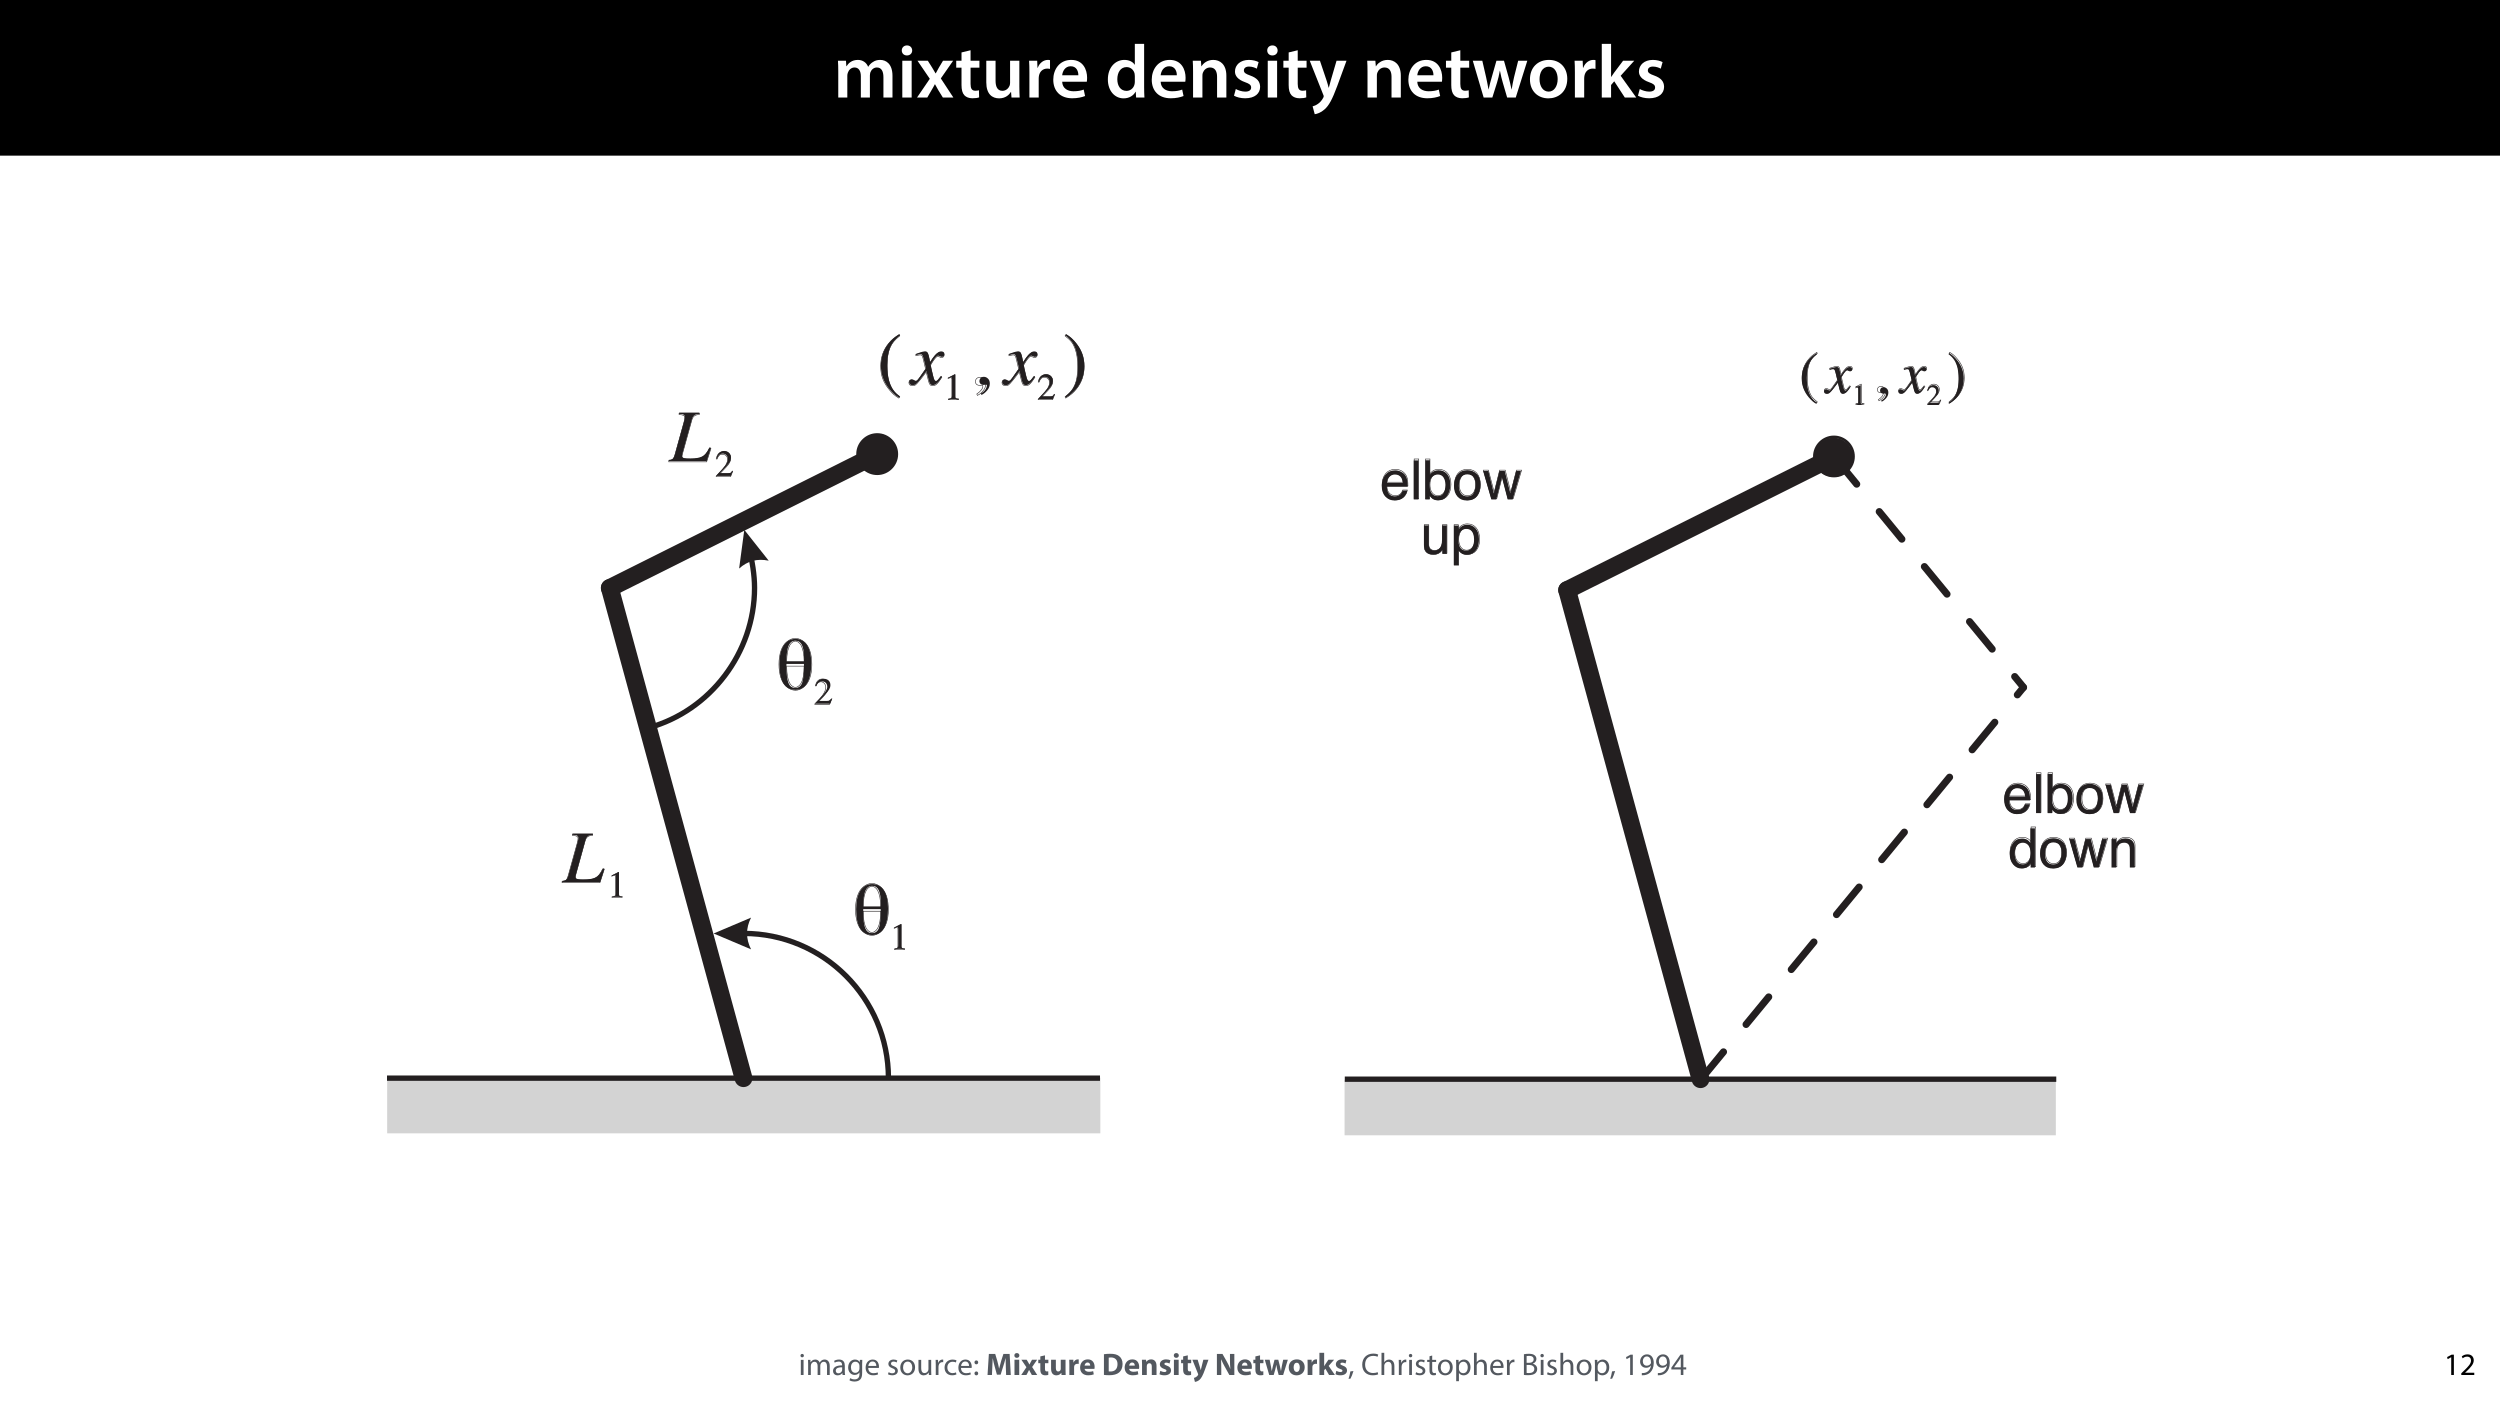 <?xml version="1.0" encoding="UTF-8"?>
<svg xmlns="http://www.w3.org/2000/svg" xmlns:xlink="http://www.w3.org/1999/xlink" width="1920" height="1080" viewBox="0 0 1920 1080">
<defs>
<g>
<g id="glyph-0-0">
<path d="M 3.828 0 L 10.781 0 L 10.781 -16.703 C 10.781 -17.516 10.906 -18.328 11.188 -19.031 C 11.828 -21 13.625 -23.078 16.297 -23.078 C 19.609 -23.078 21.172 -20.297 21.172 -16.359 L 21.172 0 L 28.125 0 L 28.125 -16.938 C 28.125 -17.75 28.297 -18.625 28.484 -19.312 C 29.234 -21.344 31.031 -23.078 33.469 -23.078 C 36.891 -23.078 38.516 -20.297 38.516 -15.609 L 38.516 0 L 45.469 0 L 45.469 -16.641 C 45.469 -25.688 40.719 -28.891 36.016 -28.891 C 33.703 -28.891 31.906 -28.297 30.328 -27.203 C 29 -26.391 27.844 -25.234 26.859 -23.656 L 26.734 -23.656 C 25.516 -26.797 22.625 -28.891 18.906 -28.891 C 14.156 -28.891 11.594 -26.281 10.203 -24.062 L 10.031 -24.062 L 9.75 -28.25 L 3.594 -28.25 C 3.766 -25.812 3.828 -23.078 3.828 -19.844 Z M 3.828 0 "/>
</g>
<g id="glyph-0-1">
<path d="M 11.016 0 L 11.016 -28.25 L 3.828 -28.25 L 3.828 0 Z M 7.422 -40.016 C 5.047 -40.016 3.422 -38.344 3.422 -36.141 C 3.422 -33.984 4.984 -32.312 7.359 -32.312 C 9.859 -32.312 11.422 -33.984 11.422 -36.141 C 11.375 -38.344 9.859 -40.016 7.422 -40.016 Z M 7.422 -40.016 "/>
</g>
<g id="glyph-0-2">
<path d="M 0.641 -28.25 L 10.094 -14.391 L 0.297 0 L 8.172 0 L 11.422 -5.625 C 12.359 -7.188 13.172 -8.578 13.984 -10.203 L 14.094 -10.203 C 14.906 -8.641 15.719 -7.141 16.641 -5.625 L 20.125 0 L 28.188 0 L 18.562 -14.672 L 28.016 -28.25 L 20.234 -28.25 L 17.109 -23.031 C 16.297 -21.578 15.484 -20.125 14.672 -18.562 L 14.5 -18.562 C 13.688 -20.016 12.875 -21.406 11.953 -22.906 L 8.578 -28.25 Z M 0.641 -28.25 "/>
</g>
<g id="glyph-0-3">
<path d="M 5.047 -34.625 L 5.047 -28.25 L 0.984 -28.25 L 0.984 -22.906 L 5.047 -22.906 L 5.047 -9.625 C 5.047 -5.922 5.734 -3.359 7.25 -1.734 C 8.578 -0.297 10.781 0.578 13.391 0.578 C 15.656 0.578 17.516 0.297 18.562 -0.109 L 18.438 -5.562 C 17.812 -5.391 16.875 -5.219 15.656 -5.219 C 12.938 -5.219 12 -7.016 12 -10.438 L 12 -22.906 L 18.797 -22.906 L 18.797 -28.25 L 12 -28.25 L 12 -36.312 Z M 5.047 -34.625 "/>
</g>
<g id="glyph-0-4">
<path d="M 29.109 -28.25 L 21.984 -28.25 L 21.984 -11.188 C 21.984 -10.375 21.812 -9.625 21.578 -8.984 C 20.828 -7.188 18.969 -5.156 16.125 -5.156 C 12.359 -5.156 10.844 -8.172 10.844 -12.875 L 10.844 -28.25 L 3.719 -28.25 L 3.719 -11.656 C 3.719 -2.438 8.406 0.641 13.578 0.641 C 18.625 0.641 21.406 -2.266 22.625 -4.297 L 22.734 -4.297 L 23.078 0 L 29.344 0 C 29.234 -2.312 29.109 -5.109 29.109 -8.469 Z M 29.109 -28.25 "/>
</g>
<g id="glyph-0-5">
<path d="M 3.828 0 L 10.969 0 L 10.969 -14.609 C 10.969 -15.422 11.078 -16.188 11.188 -16.812 C 11.828 -20.016 14.156 -22.219 17.578 -22.219 C 18.438 -22.219 19.078 -22.094 19.656 -21.984 L 19.656 -28.703 C 19.078 -28.828 18.672 -28.891 17.984 -28.891 C 14.969 -28.891 11.656 -26.859 10.266 -22.859 L 10.031 -22.859 L 9.797 -28.25 L 3.594 -28.25 C 3.766 -25.688 3.828 -22.969 3.828 -19.141 Z M 3.828 0 "/>
</g>
<g id="glyph-0-6">
<path d="M 27.781 -12.125 C 27.891 -12.766 28.016 -13.797 28.016 -15.141 C 28.016 -21.344 25 -28.891 15.828 -28.891 C 6.781 -28.891 2.031 -21.516 2.031 -13.688 C 2.031 -5.047 7.422 0.578 16.594 0.578 C 20.641 0.578 24.016 -0.172 26.453 -1.156 L 25.406 -6.094 C 23.266 -5.281 20.875 -4.812 17.578 -4.812 C 13.047 -4.812 9.047 -7.016 8.875 -12.125 Z M 8.875 -17.109 C 9.156 -20.016 11.016 -24.016 15.422 -24.016 C 20.188 -24.016 21.344 -19.719 21.281 -17.109 Z M 8.875 -17.109 "/>
</g>
<g id="glyph-0-7">
</g>
<g id="glyph-0-8">
<path d="M 22.734 -41.188 L 22.734 -25.172 L 22.625 -25.172 C 21.344 -27.266 18.562 -28.891 14.672 -28.891 C 7.891 -28.891 1.969 -23.266 2.031 -13.797 C 2.031 -5.109 7.359 0.641 14.094 0.641 C 18.219 0.641 21.641 -1.328 23.312 -4.469 L 23.438 -4.469 L 23.719 0 L 30.109 0 C 29.984 -1.906 29.875 -5.047 29.875 -7.953 L 29.875 -41.188 Z M 22.734 -12.234 C 22.734 -11.484 22.672 -10.781 22.5 -10.156 C 21.812 -7.078 19.25 -5.109 16.359 -5.109 C 11.828 -5.109 9.281 -8.875 9.281 -14.031 C 9.281 -19.312 11.828 -23.375 16.406 -23.375 C 19.656 -23.375 21.922 -21.109 22.562 -18.328 C 22.672 -17.75 22.734 -17.047 22.734 -16.469 Z M 22.734 -12.234 "/>
</g>
<g id="glyph-0-9">
<path d="M 3.828 0 L 11.016 0 L 11.016 -16.594 C 11.016 -17.406 11.078 -18.266 11.312 -18.906 C 12.062 -21.047 14.031 -23.078 16.875 -23.078 C 20.766 -23.078 22.266 -20.016 22.266 -15.953 L 22.266 0 L 29.406 0 L 29.406 -16.766 C 29.406 -25.688 24.297 -28.891 19.375 -28.891 C 14.672 -28.891 11.594 -26.219 10.375 -24.016 L 10.203 -24.016 L 9.859 -28.25 L 3.594 -28.25 C 3.766 -25.812 3.828 -23.078 3.828 -19.844 Z M 3.828 0 "/>
</g>
<g id="glyph-0-10">
<path d="M 2.094 -1.391 C 4.172 -0.234 7.25 0.578 10.672 0.578 C 18.156 0.578 22.156 -3.125 22.156 -8.234 C 22.094 -12.406 19.719 -15.016 14.609 -16.875 C 11.016 -18.156 9.688 -19.031 9.688 -20.828 C 9.688 -22.562 11.078 -23.781 13.625 -23.781 C 16.125 -23.781 18.391 -22.859 19.609 -22.156 L 21 -27.203 C 19.375 -28.078 16.641 -28.891 13.516 -28.891 C 6.953 -28.891 2.844 -25 2.844 -20.016 C 2.781 -16.703 5.109 -13.688 10.609 -11.781 C 14.094 -10.562 15.25 -9.562 15.25 -7.656 C 15.25 -5.797 13.859 -4.531 10.734 -4.531 C 8.172 -4.531 5.109 -5.562 3.484 -6.547 Z M 2.094 -1.391 "/>
</g>
<g id="glyph-0-11">
<path d="M 0.469 -28.25 L 10.781 -2.312 C 11.141 -1.625 11.188 -1.219 11.188 -0.922 C 11.188 -0.578 11.016 -0.172 10.734 0.344 C 9.75 2.266 8.172 3.938 6.844 4.812 C 5.391 5.859 3.891 6.5 2.672 6.781 L 4.297 12.812 C 6.094 12.594 8.984 11.656 11.781 9.156 C 15.141 6.266 17.75 1.562 21.641 -8.984 L 28.703 -28.25 L 21.047 -28.25 L 16.641 -13.172 C 16.125 -11.312 15.609 -9.219 15.141 -7.594 L 14.969 -7.594 C 14.562 -9.219 13.984 -11.375 13.391 -13.109 L 8.297 -28.25 Z M 0.469 -28.25 "/>
</g>
<g id="glyph-0-12">
<path d="M 0.812 -28.25 L 9.156 0 L 15.828 0 L 19.438 -11.484 C 20.234 -14.266 21 -17.047 21.578 -20.531 L 21.688 -20.531 C 22.328 -17.109 22.969 -14.438 23.844 -11.484 L 27.203 0 L 33.812 0 L 42.688 -28.25 L 35.672 -28.25 L 32.531 -15.719 C 31.781 -12.406 31.141 -9.344 30.688 -6.266 L 30.562 -6.266 C 29.922 -9.344 29.172 -12.406 28.297 -15.719 L 24.766 -28.25 L 18.969 -28.25 L 15.312 -15.375 C 14.5 -12.469 13.578 -9.344 12.984 -6.266 L 12.875 -6.266 C 12.359 -9.344 11.719 -12.406 11.078 -15.422 L 8.125 -28.25 Z M 0.812 -28.25 "/>
</g>
<g id="glyph-0-13">
<path d="M 16.641 -28.891 C 8.125 -28.891 2.031 -23.203 2.031 -13.922 C 2.031 -4.875 8.172 0.641 16.188 0.641 C 23.375 0.641 30.688 -4 30.688 -14.391 C 30.688 -22.969 25.062 -28.891 16.641 -28.891 Z M 16.469 -23.656 C 21.344 -23.656 23.312 -18.625 23.312 -14.203 C 23.312 -8.531 20.469 -4.531 16.406 -4.531 C 12.062 -4.531 9.391 -8.641 9.391 -14.094 C 9.391 -18.797 11.422 -23.656 16.469 -23.656 Z M 16.469 -23.656 "/>
</g>
<g id="glyph-0-14">
<path d="M 10.969 -41.188 L 3.828 -41.188 L 3.828 0 L 10.969 0 L 10.969 -9.625 L 13.391 -12.469 L 21.516 0 L 30.281 0 L 18.328 -16.703 L 28.766 -28.25 L 20.188 -28.25 L 13.344 -19.141 C 12.594 -18.156 11.781 -16.938 11.078 -15.828 L 10.969 -15.828 Z M 10.969 -41.188 "/>
</g>
<g id="glyph-1-0">
<path d="M 5.656 0 L 7.703 0 L 7.703 -15.594 L 5.906 -15.594 L 2.5 -13.781 L 2.906 -12.172 L 5.609 -13.625 L 5.656 -13.625 Z M 5.656 0 "/>
</g>
<g id="glyph-1-1">
<path d="M 11.047 0 L 11.047 -1.75 L 4.031 -1.75 L 4.031 -1.797 L 5.281 -2.953 C 8.562 -6.125 10.656 -8.453 10.656 -11.328 C 10.656 -13.562 9.234 -15.859 5.875 -15.859 C 4.078 -15.859 2.547 -15.188 1.469 -14.281 L 2.141 -12.797 C 2.859 -13.391 4.031 -14.109 5.453 -14.109 C 7.781 -14.109 8.547 -12.641 8.547 -11.062 C 8.516 -8.719 6.719 -6.703 2.734 -2.906 L 1.078 -1.297 L 1.078 0 Z M 11.047 0 "/>
</g>
<g id="glyph-1-2">
<path d="M 3.859 0 L 3.859 -11.609 L 1.75 -11.609 L 1.75 0 Z M 2.812 -16.203 C 2.047 -16.203 1.484 -15.625 1.484 -14.875 C 1.484 -14.156 2.016 -13.578 2.766 -13.578 C 3.594 -13.578 4.125 -14.156 4.109 -14.875 C 4.109 -15.625 3.594 -16.203 2.812 -16.203 Z M 2.812 -16.203 "/>
</g>
<g id="glyph-1-3">
<path d="M 1.75 0 L 3.812 0 L 3.812 -7.016 C 3.812 -7.375 3.859 -7.734 3.984 -8.047 C 4.312 -9.094 5.281 -10.156 6.594 -10.156 C 8.203 -10.156 9.031 -8.812 9.031 -6.953 L 9.031 0 L 11.094 0 L 11.094 -7.172 C 11.094 -7.562 11.156 -7.938 11.25 -8.234 C 11.609 -9.266 12.547 -10.156 13.75 -10.156 C 15.453 -10.156 16.266 -8.812 16.266 -6.578 L 16.266 0 L 18.344 0 L 18.344 -6.844 C 18.344 -10.875 16.062 -11.875 14.516 -11.875 C 13.422 -11.875 12.641 -11.594 11.953 -11.062 C 11.469 -10.703 11.016 -10.203 10.656 -9.547 L 10.609 -9.547 C 10.109 -10.922 8.906 -11.875 7.312 -11.875 C 5.406 -11.875 4.312 -10.844 3.672 -9.75 L 3.594 -9.75 L 3.5 -11.609 L 1.656 -11.609 C 1.734 -10.656 1.75 -9.672 1.75 -8.469 Z M 1.75 0 "/>
</g>
<g id="glyph-1-4">
<path d="M 10.109 0 C 9.953 -0.797 9.906 -1.781 9.906 -2.781 L 9.906 -7.125 C 9.906 -9.453 9.047 -11.875 5.5 -11.875 C 4.031 -11.875 2.641 -11.469 1.688 -10.844 L 2.156 -9.453 C 2.969 -9.984 4.109 -10.312 5.188 -10.312 C 7.562 -10.312 7.828 -8.594 7.828 -7.625 L 7.828 -7.391 C 3.344 -7.422 0.844 -5.875 0.844 -3.078 C 0.844 -1.391 2.047 0.266 4.391 0.266 C 6.047 0.266 7.297 -0.547 7.938 -1.469 L 8.016 -1.469 L 8.188 0 Z M 7.875 -3.906 C 7.875 -3.703 7.828 -3.453 7.75 -3.234 C 7.422 -2.25 6.453 -1.297 4.938 -1.297 C 3.859 -1.297 2.953 -1.938 2.953 -3.312 C 2.953 -5.562 5.562 -5.969 7.875 -5.922 Z M 7.875 -3.906 "/>
</g>
<g id="glyph-1-5">
<path d="M 9.906 -11.609 L 9.812 -9.859 L 9.766 -9.859 C 9.266 -10.828 8.156 -11.875 6.141 -11.875 C 3.484 -11.875 0.906 -9.641 0.906 -5.719 C 0.906 -2.5 2.969 -0.047 5.859 -0.047 C 7.656 -0.047 8.906 -0.906 9.547 -1.984 L 9.594 -1.984 L 9.594 -0.703 C 9.594 2.234 8.016 3.359 5.859 3.359 C 4.422 3.359 3.219 2.922 2.453 2.453 L 1.922 4.062 C 2.859 4.688 4.391 5.016 5.781 5.016 C 7.25 5.016 8.875 4.688 10.016 3.625 C 11.141 2.609 11.656 0.984 11.656 -1.688 L 11.656 -8.422 C 11.656 -9.844 11.719 -10.781 11.766 -11.609 Z M 9.578 -4.938 C 9.578 -4.578 9.531 -4.172 9.406 -3.812 C 8.953 -2.469 7.781 -1.656 6.484 -1.656 C 4.203 -1.656 3.047 -3.547 3.047 -5.828 C 3.047 -8.516 4.484 -10.219 6.5 -10.219 C 8.047 -10.219 9.078 -9.219 9.453 -7.984 C 9.547 -7.703 9.578 -7.391 9.578 -7.031 Z M 9.578 -4.938 "/>
</g>
<g id="glyph-1-6">
<path d="M 11.094 -5.422 C 11.109 -5.641 11.156 -5.969 11.156 -6.406 C 11.156 -8.547 10.156 -11.875 6.359 -11.875 C 2.969 -11.875 0.906 -9.125 0.906 -5.609 C 0.906 -2.109 3.047 0.234 6.625 0.234 C 8.469 0.234 9.75 -0.141 10.484 -0.484 L 10.125 -1.984 C 9.344 -1.656 8.422 -1.391 6.906 -1.391 C 4.797 -1.391 2.969 -2.562 2.922 -5.422 Z M 2.953 -6.938 C 3.125 -8.406 4.062 -10.375 6.188 -10.375 C 8.562 -10.375 9.141 -8.281 9.125 -6.938 Z M 2.953 -6.938 "/>
</g>
<g id="glyph-1-7">
</g>
<g id="glyph-1-8">
<path d="M 0.938 -0.547 C 1.75 -0.078 2.922 0.234 4.203 0.234 C 6.953 0.234 8.547 -1.203 8.547 -3.234 C 8.547 -4.969 7.516 -5.969 5.5 -6.75 C 3.984 -7.312 3.281 -7.75 3.281 -8.719 C 3.281 -9.578 3.984 -10.297 5.234 -10.297 C 6.312 -10.297 7.156 -9.906 7.609 -9.625 L 8.141 -11.156 C 7.484 -11.547 6.453 -11.875 5.281 -11.875 C 2.781 -11.875 1.266 -10.344 1.266 -8.469 C 1.266 -7.078 2.25 -5.922 4.344 -5.188 C 5.906 -4.609 6.5 -4.062 6.5 -3.047 C 6.5 -2.094 5.781 -1.312 4.25 -1.312 C 3.188 -1.312 2.094 -1.75 1.469 -2.156 Z M 0.938 -0.547 "/>
</g>
<g id="glyph-1-9">
<path d="M 6.672 -11.875 C 3.453 -11.875 0.906 -9.594 0.906 -5.719 C 0.906 -2.047 3.344 0.266 6.484 0.266 C 9.281 0.266 12.266 -1.609 12.266 -5.906 C 12.266 -9.453 10.016 -11.875 6.672 -11.875 Z M 6.625 -10.297 C 9.125 -10.297 10.109 -7.797 10.109 -5.828 C 10.109 -3.219 8.594 -1.312 6.578 -1.312 C 4.516 -1.312 3.047 -3.234 3.047 -5.781 C 3.047 -7.984 4.125 -10.297 6.625 -10.297 Z M 6.625 -10.297 "/>
</g>
<g id="glyph-1-10">
<path d="M 11.469 -11.609 L 9.359 -11.609 L 9.359 -4.484 C 9.359 -4.109 9.281 -3.719 9.172 -3.406 C 8.781 -2.469 7.797 -1.484 6.391 -1.484 C 4.469 -1.484 3.797 -2.969 3.797 -5.188 L 3.797 -11.609 L 1.688 -11.609 L 1.688 -4.828 C 1.688 -0.75 3.859 0.266 5.688 0.266 C 7.75 0.266 8.969 -0.953 9.531 -1.891 L 9.578 -1.891 L 9.703 0 L 11.562 0 C 11.5 -0.906 11.469 -1.969 11.469 -3.172 Z M 11.469 -11.609 "/>
</g>
<g id="glyph-1-11">
<path d="M 1.75 0 L 3.844 0 L 3.844 -6.188 C 3.844 -6.547 3.891 -6.891 3.938 -7.172 C 4.219 -8.766 5.281 -9.891 6.766 -9.891 C 7.062 -9.891 7.266 -9.859 7.484 -9.812 L 7.484 -11.812 C 7.297 -11.859 7.125 -11.875 6.891 -11.875 C 5.469 -11.875 4.203 -10.891 3.672 -9.344 L 3.578 -9.344 L 3.5 -11.609 L 1.656 -11.609 C 1.734 -10.531 1.75 -9.359 1.75 -7.984 Z M 1.75 0 "/>
</g>
<g id="glyph-1-12">
<path d="M 9.672 -2.016 C 9.078 -1.75 8.281 -1.438 7.078 -1.438 C 4.781 -1.438 3.047 -3.094 3.047 -5.781 C 3.047 -8.203 4.484 -10.172 7.156 -10.172 C 8.297 -10.172 9.094 -9.906 9.594 -9.625 L 10.078 -11.25 C 9.5 -11.547 8.406 -11.859 7.156 -11.859 C 3.359 -11.859 0.906 -9.266 0.906 -5.688 C 0.906 -2.141 3.188 0.234 6.703 0.234 C 8.25 0.234 9.484 -0.141 10.031 -0.438 Z M 9.672 -2.016 "/>
</g>
<g id="glyph-1-13">
<path d="M 2.656 -8.203 C 3.547 -8.203 4.109 -8.859 4.109 -9.703 C 4.078 -10.578 3.531 -11.203 2.688 -11.203 C 1.844 -11.203 1.25 -10.578 1.25 -9.703 C 1.25 -8.859 1.828 -8.203 2.656 -8.203 Z M 2.656 0.266 C 3.547 0.266 4.109 -0.391 4.109 -1.219 C 4.078 -2.109 3.531 -2.734 2.688 -2.734 C 1.844 -2.734 1.25 -2.109 1.25 -1.219 C 1.25 -0.391 1.828 0.266 2.656 0.266 Z M 2.656 0.266 "/>
</g>
<g id="glyph-1-14">
<path d="M 1.891 2.812 C 2.562 1.688 3.625 -0.984 4.172 -3.031 L 1.828 -2.781 C 1.562 -1.031 0.906 1.531 0.391 2.953 Z M 1.891 2.812 "/>
</g>
<g id="glyph-1-15">
<path d="M 12.703 -2.188 C 11.859 -1.781 10.562 -1.516 9.281 -1.516 C 5.359 -1.516 3.078 -4.062 3.078 -8.016 C 3.078 -12.266 5.594 -14.688 9.391 -14.688 C 10.734 -14.688 11.859 -14.406 12.641 -14.016 L 13.156 -15.719 C 12.594 -16.016 11.328 -16.438 9.312 -16.438 C 4.297 -16.438 0.859 -13.016 0.859 -7.938 C 0.859 -2.641 4.297 0.234 8.859 0.234 C 10.828 0.234 12.359 -0.141 13.125 -0.531 Z M 12.703 -2.188 "/>
</g>
<g id="glyph-1-16">
<path d="M 1.75 0 L 3.859 0 L 3.859 -7.016 C 3.859 -7.422 3.891 -7.734 4.016 -8.016 C 4.391 -9.172 5.469 -10.125 6.844 -10.125 C 8.828 -10.125 9.531 -8.547 9.531 -6.672 L 9.531 0 L 11.641 0 L 11.641 -6.906 C 11.641 -10.922 9.141 -11.875 7.578 -11.875 C 6.797 -11.875 6.047 -11.641 5.422 -11.281 C 4.781 -10.922 4.25 -10.391 3.906 -9.797 L 3.859 -9.797 L 3.859 -17.047 L 1.75 -17.047 Z M 1.75 0 "/>
</g>
<g id="glyph-1-17">
<path d="M 2.234 -14.406 L 2.234 -11.609 L 0.438 -11.609 L 0.438 -10.016 L 2.234 -10.016 L 2.234 -3.672 C 2.234 -2.297 2.453 -1.266 3.047 -0.641 C 3.547 -0.078 4.344 0.234 5.328 0.234 C 6.141 0.234 6.797 0.125 7.203 -0.047 L 7.109 -1.625 C 6.844 -1.562 6.438 -1.484 5.875 -1.484 C 4.703 -1.484 4.297 -2.297 4.297 -3.75 L 4.297 -10.016 L 7.312 -10.016 L 7.312 -11.609 L 4.297 -11.609 L 4.297 -14.953 Z M 2.234 -14.406 "/>
</g>
<g id="glyph-1-18">
<path d="M 1.75 4.75 L 3.844 4.75 L 3.844 -1.562 L 3.891 -1.562 C 4.578 -0.406 5.922 0.266 7.469 0.266 C 10.203 0.266 12.75 -1.797 12.75 -5.969 C 12.75 -9.5 10.625 -11.875 7.828 -11.875 C 5.922 -11.875 4.562 -11.047 3.703 -9.625 L 3.641 -9.625 L 3.547 -11.609 L 1.656 -11.609 C 1.703 -10.516 1.75 -9.312 1.75 -7.828 Z M 3.844 -6.719 C 3.844 -7.016 3.906 -7.312 3.984 -7.578 C 4.391 -9.172 5.734 -10.203 7.172 -10.203 C 9.406 -10.203 10.625 -8.203 10.625 -5.875 C 10.625 -3.219 9.344 -1.391 7.109 -1.391 C 5.594 -1.391 4.312 -2.406 3.938 -3.859 C 3.891 -4.125 3.844 -4.422 3.844 -4.734 Z M 3.844 -6.719 "/>
</g>
<g id="glyph-1-19">
<path d="M 1.828 -0.047 C 2.516 0.047 3.625 0.141 5.062 0.141 C 7.703 0.141 9.531 -0.344 10.656 -1.375 C 11.469 -2.156 12.031 -3.219 12.031 -4.609 C 12.031 -7.016 10.219 -8.281 8.688 -8.656 L 8.688 -8.719 C 10.391 -9.344 11.422 -10.703 11.422 -12.266 C 11.422 -13.531 10.922 -14.5 10.078 -15.125 C 9.078 -15.938 7.734 -16.297 5.641 -16.297 C 4.172 -16.297 2.734 -16.156 1.828 -15.953 Z M 3.906 -14.547 C 4.25 -14.609 4.797 -14.688 5.766 -14.688 C 7.875 -14.688 9.312 -13.938 9.312 -12.047 C 9.312 -10.484 8.016 -9.344 5.812 -9.344 L 3.906 -9.344 Z M 3.906 -7.75 L 5.641 -7.75 C 7.922 -7.75 9.812 -6.844 9.812 -4.625 C 9.812 -2.281 7.828 -1.484 5.656 -1.484 C 4.922 -1.484 4.312 -1.516 3.906 -1.578 Z M 3.906 -7.75 "/>
</g>
<g id="glyph-1-20">
<path d="M 2.297 0.234 C 2.812 0.266 3.484 0.234 4.25 0.125 C 5.922 -0.078 7.578 -0.797 8.781 -1.969 C 10.312 -3.453 11.469 -5.859 11.469 -9.281 C 11.469 -13.266 9.5 -15.859 6.312 -15.859 C 3.125 -15.859 0.984 -13.266 0.984 -10.312 C 0.984 -7.656 2.781 -5.547 5.594 -5.547 C 7.156 -5.547 8.406 -6.172 9.266 -7.219 L 9.344 -7.219 C 9.047 -5.375 8.297 -4.016 7.266 -3.078 C 6.391 -2.234 5.234 -1.734 4.016 -1.562 C 3.281 -1.484 2.766 -1.438 2.297 -1.484 Z M 6.141 -14.25 C 8.359 -14.25 9.344 -12.219 9.344 -9.547 C 9.344 -9.219 9.266 -8.969 9.141 -8.781 C 8.594 -7.844 7.484 -7.156 6.078 -7.156 C 4.25 -7.156 3.078 -8.516 3.078 -10.469 C 3.078 -12.672 4.344 -14.25 6.141 -14.25 Z M 6.141 -14.25 "/>
</g>
<g id="glyph-1-21">
<path d="M 9.594 0 L 9.594 -4.25 L 11.781 -4.25 L 11.781 -5.906 L 9.594 -5.906 L 9.594 -15.594 L 7.312 -15.594 L 0.359 -5.641 L 0.359 -4.25 L 7.609 -4.25 L 7.609 0 Z M 2.5 -5.906 L 2.5 -5.953 L 6.312 -11.25 C 6.75 -11.969 7.125 -12.641 7.609 -13.562 L 7.688 -13.562 C 7.625 -12.75 7.609 -11.922 7.609 -11.109 L 7.609 -5.906 Z M 2.5 -5.906 "/>
</g>
<g id="glyph-2-0">
<path d="M -0.531 -0.922 C 0.812 -1.035 1.734 -1.273 2.234 -1.641 C 3.016 -2.203 3.656 -3.363 4.156 -5.125 L 11.156 -30.391 C 11.414 -31.41 11.586 -32.129 11.672 -32.547 C 11.766 -32.961 11.812 -33.375 11.812 -33.781 C 11.812 -34.719 11.488 -35.363 10.844 -35.719 C 10.207 -36.082 9.055 -36.285 7.391 -36.328 L 7.391 -37.25 L 22.969 -37.25 L 22.969 -36.328 C 21.426 -36.191 20.32 -35.941 19.656 -35.578 C 18.5 -34.961 17.691 -33.805 17.234 -32.109 L 10.234 -6.859 L 9.703 -4.688 C 9.68 -4.57 9.664 -4.445 9.656 -4.312 C 9.645 -4.188 9.641 -4.078 9.641 -3.984 C 9.641 -3.523 9.785 -3.16 10.078 -2.891 C 10.379 -2.617 10.848 -2.414 11.484 -2.281 C 12.004 -2.188 12.719 -2.125 13.625 -2.094 C 14.164 -2.07 15.07 -2.062 16.344 -2.062 C 20.219 -2.062 23.164 -2.578 25.188 -3.609 C 27.219 -4.641 29.082 -6.957 30.781 -10.562 L 31.891 -10.234 L 28.609 0 L -0.531 0 Z M -0.531 -0.922 "/>
</g>
<g id="glyph-2-1">
<path d="M -1.594 -1.891 C -1.594 -2.617 -1.367 -3.133 -0.922 -3.438 C -0.473 -3.75 -0.016 -3.906 0.453 -3.906 C 0.672 -3.906 0.891 -3.867 1.109 -3.797 C 1.336 -3.734 1.582 -3.629 1.844 -3.484 L 2.812 -2.953 C 2.945 -2.879 3.07 -2.828 3.188 -2.797 C 3.312 -2.773 3.445 -2.766 3.594 -2.766 C 4.062 -2.766 4.422 -2.879 4.672 -3.109 C 4.922 -3.336 5.566 -4.148 6.609 -5.547 C 7.297 -6.453 8.859 -8.672 11.297 -12.203 C 11.297 -12.336 11.082 -13.336 10.656 -15.203 C 10.227 -17.078 9.836 -18.66 9.484 -19.953 C 9.129 -21.273 8.812 -22.145 8.531 -22.562 C 8.25 -22.977 7.727 -23.188 6.969 -23.188 C 6.707 -23.188 6.195 -23.098 5.438 -22.922 C 4.957 -22.805 4.438 -22.676 3.875 -22.531 L 3.625 -23.391 L 6.719 -24.453 C 7.52 -24.723 8.258 -24.941 8.938 -25.109 C 9.613 -25.285 10.191 -25.375 10.672 -25.375 C 11.453 -25.375 12.039 -25.141 12.438 -24.672 C 13.031 -23.93 13.531 -22.461 13.938 -20.266 L 14.531 -17.094 C 16.195 -19.656 17.492 -21.457 18.422 -22.5 C 19.266 -23.445 20.055 -24.148 20.797 -24.609 C 21.535 -25.078 22.242 -25.312 22.922 -25.312 C 23.547 -25.312 24.055 -25.219 24.453 -25.031 C 25.16 -24.695 25.516 -24.066 25.516 -23.141 C 25.516 -22.504 25.336 -22.008 24.984 -21.656 C 24.629 -21.301 24.172 -21.125 23.609 -21.125 C 23.41 -21.125 23.219 -21.145 23.031 -21.188 C 22.844 -21.238 22.645 -21.312 22.438 -21.406 L 21.719 -21.719 C 21.508 -21.812 21.312 -21.891 21.125 -21.953 C 20.945 -22.016 20.812 -22.047 20.719 -22.047 C 19.875 -22.047 18.707 -20.961 17.219 -18.797 C 15.738 -16.641 15 -15.391 15 -15.047 C 15 -14.773 15.172 -13.867 15.516 -12.328 C 15.859 -10.797 16.234 -9.176 16.641 -7.469 C 17.016 -5.852 17.332 -4.738 17.594 -4.125 C 18.02 -3.125 18.504 -2.625 19.047 -2.625 C 19.547 -2.625 20.055 -2.898 20.578 -3.453 C 21.098 -4.016 21.879 -5.02 22.922 -6.469 L 23.703 -6 C 22.898 -4.539 22.07 -3.301 21.219 -2.281 C 19.602 -0.352 18.062 0.609 16.594 0.609 C 15.656 0.609 14.922 0.164 14.391 -0.719 C 14.066 -1.238 13.758 -2.098 13.469 -3.297 L 11.734 -10.172 L 6.016 -2.672 C 4.898 -1.367 4.039 -0.492 3.438 -0.047 C 2.832 0.391 2.086 0.609 1.203 0.609 C 0.016 0.609 -0.797 0.238 -1.234 -0.5 C -1.473 -0.895 -1.594 -1.359 -1.594 -1.891 Z M -1.594 -1.891 "/>
</g>
<g id="glyph-3-0">
<path d="M 8.422 -19.109 C 8.461 -19.066 8.484 -19.031 8.484 -19 C 8.492 -18.977 8.5 -18.926 8.5 -18.844 L 8.5 -2.094 C 8.5 -1.383 8.688 -0.93 9.062 -0.734 C 9.445 -0.535 10.16 -0.422 11.203 -0.391 L 11.203 0 L 3.359 0 L 3.359 -0.422 C 4.473 -0.473 5.203 -0.625 5.547 -0.875 C 5.891 -1.125 6.062 -1.664 6.062 -2.5 L 6.062 -15.375 C 6.062 -15.82 6.004 -16.16 5.891 -16.391 C 5.785 -16.629 5.547 -16.75 5.172 -16.75 C 4.93 -16.75 4.617 -16.68 4.234 -16.547 C 3.848 -16.41 3.488 -16.27 3.156 -16.125 L 3.156 -16.516 L 8.266 -19.109 Z M 8.422 -19.109 "/>
</g>
<g id="glyph-3-1">
<path d="M 0.844 -0.312 C 4.238 -3.844 6.539 -6.43 7.75 -8.078 C 8.969 -9.734 9.578 -11.344 9.578 -12.906 C 9.578 -14.281 9.207 -15.328 8.469 -16.047 C 7.727 -16.766 6.844 -17.125 5.812 -17.125 C 4.539 -17.125 3.508 -16.66 2.719 -15.734 C 2.289 -15.223 1.875 -14.438 1.469 -13.375 L 0.875 -13.5 C 1.344 -15.633 2.129 -17.113 3.234 -17.938 C 4.336 -18.77 5.523 -19.188 6.797 -19.188 C 8.367 -19.188 9.641 -18.691 10.609 -17.703 C 11.578 -16.723 12.062 -15.52 12.062 -14.094 C 12.062 -12.57 11.535 -11.102 10.484 -9.688 C 9.441 -8.281 7.164 -5.773 3.656 -2.172 L 10.047 -2.172 C 10.93 -2.172 11.555 -2.273 11.922 -2.484 C 12.285 -2.703 12.691 -3.223 13.141 -4.047 L 13.5 -3.875 L 11.969 0 L 0.844 0 Z M 0.844 -0.312 "/>
</g>
<g id="glyph-4-0">
<path d="M 8.062 -19.188 L 8.062 -17.875 C 8.062 -11.531 8.578 -7.086 9.609 -4.547 C 10.641 -2.016 12.379 -0.75 14.828 -0.75 C 17.336 -0.75 19.078 -1.988 20.047 -4.469 C 21.023 -6.957 21.516 -11.863 21.516 -19.188 Z M 21.516 -21.188 C 21.516 -21.445 21.523 -21.801 21.547 -22.25 C 21.566 -22.707 21.578 -23.039 21.578 -23.25 C 21.578 -28.031 21.047 -31.523 19.984 -33.734 C 18.93 -35.941 17.258 -37.047 14.969 -37.047 C 12.594 -37.047 10.859 -35.801 9.766 -33.312 C 8.68 -30.82 8.113 -26.781 8.062 -21.188 Z M 14.969 -38.422 C 18.875 -38.422 21.875 -36.797 23.969 -33.547 C 26.07 -30.305 27.125 -25.645 27.125 -19.562 C 27.125 -13.02 26.082 -8.004 24 -4.516 C 21.914 -1.035 18.926 0.703 15.031 0.703 C 10.906 0.703 7.805 -0.953 5.734 -4.266 C 3.66 -7.586 2.625 -12.539 2.625 -19.125 C 2.625 -25.195 3.707 -29.93 5.875 -33.328 C 8.051 -36.723 11.082 -38.422 14.969 -38.422 Z M 14.969 -38.422 "/>
</g>
<g id="glyph-5-0">
<path d="M 1.469 -13.609 L 0.875 -13.703 C 1.258 -15.473 2 -16.828 3.094 -17.766 C 4.188 -18.703 5.566 -19.172 7.234 -19.172 C 8.797 -19.172 10.047 -18.734 10.984 -17.859 C 11.922 -16.984 12.391 -15.805 12.391 -14.328 C 12.391 -13.191 12.066 -12.062 11.422 -10.938 C 10.785 -9.812 9.578 -8.336 7.797 -6.516 L 3.531 -2.141 L 9.047 -2.141 C 10.492 -2.141 11.469 -2.285 11.969 -2.578 C 12.477 -2.879 12.922 -3.426 13.297 -4.219 L 13.844 -4.047 L 12.219 0 L 0.844 0 L 0.844 -0.516 L 3.906 -3.703 L 4.188 -3.984 C 8.039 -8.023 9.969 -11.023 9.969 -12.984 C 9.969 -14.266 9.602 -15.281 8.875 -16.031 C 8.145 -16.781 7.172 -17.156 5.953 -17.156 C 4.91 -17.156 4.004 -16.848 3.234 -16.234 C 2.461 -15.617 1.875 -14.742 1.469 -13.609 Z M 1.469 -13.609 "/>
</g>
<g id="glyph-6-0">
<path d="M 2.625 -14.328 C 2.625 -20.797 4.555 -26.473 8.422 -31.359 C 10.797 -34.348 13.602 -36.754 16.844 -38.578 L 17.375 -37.656 C 14.375 -35.281 12.234 -32.969 10.953 -30.719 C 8.703 -26.801 7.578 -21.578 7.578 -15.047 C 7.578 -10.223 8.004 -6.238 8.859 -3.094 C 10.367 2.406 13.207 6.52 17.375 9.25 L 16.641 10.172 C 14.359 9.078 11.891 6.93 9.234 3.734 C 4.828 -1.555 2.625 -7.578 2.625 -14.328 Z M 2.625 -14.328 "/>
</g>
<g id="glyph-6-1">
<path d="M 14 -0.578 C 14 1.297 13.316 3.039 11.953 4.656 C 10.598 6.27 9.141 7.43 7.578 8.141 L 7.047 7.031 C 8.836 6.02 10.07 4.926 10.75 3.75 C 11.426 2.582 11.766 1.613 11.766 0.844 C 11.766 0.582 11.68 0.41 11.516 0.328 C 11.348 0.254 11.172 0.219 10.984 0.219 L 9.109 0.422 C 8.328 0.422 7.613 0.164 6.969 -0.344 C 6.32 -0.852 6 -1.594 6 -2.562 C 6 -3.312 6.266 -4.035 6.797 -4.734 C 7.336 -5.441 8.223 -5.797 9.453 -5.797 C 10.617 -5.797 11.664 -5.332 12.594 -4.406 C 13.531 -3.488 14 -2.211 14 -0.578 Z M 14 -0.578 "/>
</g>
<g id="glyph-6-2">
<path d="M 16.25 -14.047 C 16.25 -11.273 15.883 -8.656 15.156 -6.188 C 14.438 -3.719 13.379 -1.383 11.984 0.812 C 10.516 3.156 8.555 5.336 6.109 7.359 C 4.492 8.691 3.133 9.629 2.031 10.172 L 1.5 9.25 C 4.363 7.082 6.457 4.863 7.781 2.594 C 10.125 -1.414 11.297 -6.723 11.297 -13.328 C 11.297 -18.66 10.754 -23.02 9.672 -26.406 C 8.172 -31.176 5.445 -34.926 1.5 -37.656 L 2.234 -38.578 C 5.172 -36.941 7.898 -34.473 10.422 -31.172 C 14.305 -26.078 16.25 -20.367 16.25 -14.047 Z M 16.25 -14.047 "/>
</g>
<g id="glyph-7-0">
<path d="M 2.094 -11.406 C 2.094 -16.562 3.629 -21.086 6.703 -24.984 C 8.598 -27.359 10.832 -29.273 13.406 -30.734 L 13.828 -30 C 11.441 -28.102 9.738 -26.258 8.719 -24.469 C 6.926 -21.344 6.031 -17.18 6.031 -11.984 C 6.031 -8.141 6.375 -4.969 7.062 -2.469 C 8.258 1.914 10.516 5.195 13.828 7.375 L 13.25 8.109 C 11.438 7.234 9.469 5.52 7.344 2.969 C 3.844 -1.25 2.094 -6.039 2.094 -11.406 Z M 2.094 -11.406 "/>
</g>
<g id="glyph-7-1">
<path d="M 11.141 -0.469 C 11.141 1.031 10.598 2.422 9.516 3.703 C 8.441 4.992 7.281 5.922 6.031 6.484 L 5.609 5.594 C 7.035 4.789 8.02 3.922 8.562 2.984 C 9.102 2.055 9.375 1.285 9.375 0.672 C 9.375 0.461 9.305 0.328 9.172 0.266 C 9.035 0.203 8.895 0.172 8.75 0.172 L 7.266 0.328 C 6.641 0.328 6.066 0.125 5.547 -0.281 C 5.023 -0.688 4.766 -1.273 4.766 -2.047 C 4.766 -2.641 4.977 -3.219 5.406 -3.781 C 5.844 -4.344 6.551 -4.625 7.531 -4.625 C 8.457 -4.625 9.289 -4.254 10.031 -3.516 C 10.77 -2.785 11.141 -1.77 11.141 -0.469 Z M 11.141 -0.469 "/>
</g>
<g id="glyph-7-2">
<path d="M 12.938 -11.188 C 12.938 -8.977 12.648 -6.891 12.078 -4.922 C 11.504 -2.953 10.66 -1.098 9.547 0.641 C 8.379 2.504 6.816 4.242 4.859 5.859 C 3.578 6.922 2.5 7.672 1.625 8.109 L 1.203 7.375 C 3.484 5.633 5.145 3.863 6.188 2.062 C 8.051 -1.133 8.984 -5.359 8.984 -10.609 C 8.984 -14.859 8.555 -18.332 7.703 -21.031 C 6.504 -24.832 4.336 -27.82 1.203 -30 L 1.781 -30.734 C 4.113 -29.422 6.285 -27.453 8.297 -24.828 C 11.391 -20.766 12.938 -16.219 12.938 -11.188 Z M 12.938 -11.188 "/>
</g>
<g id="glyph-8-0">
<path d="M -1.266 -1.516 C -1.266 -2.086 -1.086 -2.492 -0.734 -2.734 C -0.379 -2.984 -0.016 -3.109 0.359 -3.109 C 0.535 -3.109 0.711 -3.082 0.891 -3.031 C 1.066 -2.977 1.258 -2.895 1.469 -2.781 L 2.25 -2.359 C 2.344 -2.297 2.438 -2.254 2.531 -2.234 C 2.633 -2.211 2.742 -2.203 2.859 -2.203 C 3.234 -2.203 3.52 -2.289 3.719 -2.469 C 3.914 -2.656 4.43 -3.305 5.266 -4.422 C 5.805 -5.141 7.047 -6.906 8.984 -9.719 C 8.984 -9.82 8.812 -10.617 8.469 -12.109 C 8.133 -13.598 7.828 -14.859 7.547 -15.891 C 7.266 -16.941 7.008 -17.633 6.781 -17.969 C 6.562 -18.301 6.148 -18.469 5.547 -18.469 C 5.336 -18.469 4.93 -18.395 4.328 -18.25 C 3.941 -18.156 3.531 -18.051 3.094 -17.938 L 2.891 -18.625 L 5.344 -19.469 C 5.988 -19.688 6.578 -19.863 7.109 -20 C 7.648 -20.133 8.113 -20.203 8.5 -20.203 C 9.125 -20.203 9.594 -20.016 9.906 -19.641 C 10.375 -19.055 10.77 -17.891 11.094 -16.141 L 11.562 -13.609 C 12.895 -15.648 13.93 -17.086 14.672 -17.922 C 15.336 -18.672 15.969 -19.227 16.562 -19.594 C 17.156 -19.969 17.719 -20.156 18.25 -20.156 C 18.75 -20.156 19.156 -20.082 19.469 -19.938 C 20.031 -19.664 20.312 -19.16 20.312 -18.422 C 20.312 -17.922 20.172 -17.531 19.891 -17.25 C 19.609 -16.969 19.25 -16.828 18.812 -16.828 C 18.645 -16.828 18.484 -16.844 18.328 -16.875 C 18.18 -16.914 18.031 -16.973 17.875 -17.047 L 17.297 -17.297 C 17.129 -17.367 16.973 -17.43 16.828 -17.484 C 16.68 -17.535 16.57 -17.562 16.5 -17.562 C 15.832 -17.562 14.906 -16.695 13.719 -14.969 C 12.531 -13.25 11.938 -12.254 11.938 -11.984 C 11.938 -11.766 12.07 -11.047 12.344 -9.828 C 12.625 -8.609 12.926 -7.316 13.25 -5.953 C 13.551 -4.66 13.805 -3.77 14.016 -3.281 C 14.348 -2.488 14.727 -2.094 15.156 -2.094 C 15.562 -2.094 15.969 -2.312 16.375 -2.75 C 16.789 -3.195 17.414 -4 18.25 -5.156 L 18.875 -4.766 C 18.238 -3.617 17.578 -2.641 16.891 -1.828 C 15.609 -0.285 14.379 0.484 13.203 0.484 C 12.461 0.484 11.879 0.129 11.453 -0.578 C 11.203 -0.992 10.957 -1.676 10.719 -2.625 L 9.344 -8.109 L 4.797 -2.125 C 3.91 -1.094 3.223 -0.398 2.734 -0.047 C 2.254 0.305 1.66 0.484 0.953 0.484 C 0.004 0.484 -0.641 0.188 -0.984 -0.406 C -1.172 -0.707 -1.266 -1.078 -1.266 -1.516 Z M -1.266 -1.516 "/>
</g>
<g id="glyph-9-0">
<path d="M 6.703 -15.203 C 6.734 -15.172 6.75 -15.145 6.75 -15.125 C 6.758 -15.102 6.766 -15.062 6.766 -15 L 6.766 -1.672 C 6.766 -1.098 6.914 -0.734 7.219 -0.578 C 7.52 -0.43 8.082 -0.344 8.906 -0.312 L 8.906 0 L 2.672 0 L 2.672 -0.328 C 3.555 -0.379 4.133 -0.504 4.406 -0.703 C 4.688 -0.898 4.828 -1.332 4.828 -2 L 4.828 -12.25 C 4.828 -12.602 4.781 -12.867 4.688 -13.047 C 4.602 -13.234 4.414 -13.328 4.125 -13.328 C 3.926 -13.328 3.672 -13.27 3.359 -13.156 C 3.055 -13.051 2.773 -12.941 2.516 -12.828 L 2.516 -13.141 L 6.578 -15.203 Z M 6.703 -15.203 "/>
</g>
<g id="glyph-9-1">
<path d="M 0.672 -0.25 C 3.379 -3.062 5.211 -5.125 6.172 -6.438 C 7.141 -7.75 7.625 -9.023 7.625 -10.266 C 7.625 -11.359 7.328 -12.191 6.734 -12.766 C 6.148 -13.336 5.445 -13.625 4.625 -13.625 C 3.613 -13.625 2.797 -13.254 2.172 -12.516 C 1.828 -12.109 1.492 -11.488 1.172 -10.656 L 0.703 -10.75 C 1.066 -12.445 1.688 -13.625 2.562 -14.281 C 3.445 -14.945 4.395 -15.281 5.406 -15.281 C 6.656 -15.281 7.664 -14.883 8.438 -14.094 C 9.207 -13.312 9.594 -12.352 9.594 -11.219 C 9.594 -10.008 9.176 -8.844 8.344 -7.719 C 7.508 -6.594 5.695 -4.598 2.906 -1.734 L 8 -1.734 C 8.707 -1.734 9.203 -1.816 9.484 -1.984 C 9.773 -2.148 10.102 -2.562 10.469 -3.219 L 10.75 -3.094 L 9.516 0 L 0.672 0 Z M 0.672 -0.25 "/>
</g>
<g id="glyph-10-0">
<path d="M 11.797 -22.344 C 13.348 -22.344 14.848 -21.977 16.297 -21.25 C 17.754 -20.52 18.863 -19.578 19.625 -18.422 C 20.363 -17.316 20.852 -16.031 21.094 -14.562 C 21.312 -13.562 21.422 -11.957 21.422 -9.75 L 5.406 -9.75 C 5.477 -7.531 6.004 -5.75 6.984 -4.406 C 7.961 -3.07 9.477 -2.406 11.531 -2.406 C 13.445 -2.406 14.973 -3.035 16.109 -4.297 C 16.766 -5.035 17.227 -5.891 17.5 -6.859 L 21.109 -6.859 C 21.016 -6.055 20.695 -5.16 20.156 -4.172 C 19.625 -3.18 19.023 -2.375 18.359 -1.75 C 17.242 -0.664 15.863 0.066 14.219 0.453 C 13.332 0.672 12.332 0.781 11.219 0.781 C 8.5 0.781 6.191 -0.207 4.297 -2.188 C 2.41 -4.164 1.469 -6.938 1.469 -10.5 C 1.469 -14.008 2.422 -16.859 4.328 -19.047 C 6.234 -21.242 8.723 -22.344 11.797 -22.344 Z M 17.641 -12.672 C 17.492 -14.266 17.148 -15.535 16.609 -16.484 C 15.598 -18.254 13.914 -19.141 11.562 -19.141 C 9.875 -19.141 8.457 -18.531 7.312 -17.312 C 6.176 -16.094 5.578 -14.547 5.516 -12.672 Z M 11.438 -22.375 Z M 11.438 -22.375 "/>
</g>
<g id="glyph-10-1">
<path d="M 2.797 -29.969 L 6.469 -29.969 L 6.469 0 L 2.797 0 Z M 2.797 -29.969 "/>
</g>
<g id="glyph-10-2">
<path d="M 2.406 -30.078 L 5.984 -30.078 L 5.984 -19.203 C 6.785 -20.242 7.742 -21.039 8.859 -21.594 C 9.973 -22.145 11.18 -22.422 12.484 -22.422 C 15.203 -22.422 17.406 -21.484 19.094 -19.609 C 20.789 -17.742 21.641 -14.988 21.641 -11.344 C 21.641 -7.883 20.801 -5.016 19.125 -2.734 C 17.457 -0.453 15.141 0.688 12.172 0.688 C 10.516 0.688 9.117 0.285 7.984 -0.516 C 7.297 -0.984 6.566 -1.742 5.797 -2.797 L 5.797 0 L 2.406 0 Z M 11.953 -2.547 C 13.941 -2.547 15.426 -3.332 16.406 -4.906 C 17.395 -6.488 17.891 -8.57 17.891 -11.156 C 17.891 -13.457 17.395 -15.363 16.406 -16.875 C 15.426 -18.383 13.977 -19.141 12.062 -19.141 C 10.383 -19.141 8.914 -18.52 7.656 -17.281 C 6.406 -16.039 5.781 -14 5.781 -11.156 C 5.781 -9.102 6.035 -7.438 6.547 -6.156 C 7.516 -3.75 9.316 -2.547 11.953 -2.547 Z M 11.953 -2.547 "/>
</g>
<g id="glyph-10-3">
<path d="M 11.359 -2.359 C 13.797 -2.359 15.469 -3.281 16.375 -5.125 C 17.281 -6.969 17.734 -9.02 17.734 -11.281 C 17.734 -13.32 17.406 -14.984 16.75 -16.266 C 15.719 -18.273 13.938 -19.281 11.406 -19.281 C 9.156 -19.281 7.52 -18.422 6.5 -16.703 C 5.488 -14.992 4.984 -12.926 4.984 -10.5 C 4.984 -8.176 5.488 -6.238 6.5 -4.688 C 7.52 -3.133 9.141 -2.359 11.359 -2.359 Z M 11.5 -22.484 C 14.32 -22.484 16.703 -21.539 18.641 -19.656 C 20.586 -17.781 21.562 -15.023 21.562 -11.391 C 21.562 -7.859 20.703 -4.941 18.984 -2.641 C 17.273 -0.348 14.617 0.797 11.016 0.797 C 8.016 0.797 5.629 -0.219 3.859 -2.25 C 2.086 -4.281 1.203 -7.016 1.203 -10.453 C 1.203 -14.117 2.133 -17.039 4 -19.219 C 5.863 -21.395 8.363 -22.484 11.5 -22.484 Z M 11.391 -22.375 Z M 11.391 -22.375 "/>
</g>
<g id="glyph-10-4">
<path d="M 4.391 -21.844 L 8.594 -4.625 L 12.859 -21.844 L 16.969 -21.844 L 21.266 -4.734 L 25.719 -21.844 L 29.391 -21.844 L 23.047 0 L 19.234 0 L 14.797 -16.906 L 10.484 0 L 6.672 0 L 0.375 -21.844 Z M 4.391 -21.844 "/>
</g>
<g id="glyph-10-5">
<path d="M 6.359 -21.844 L 6.359 -7.344 C 6.359 -6.227 6.535 -5.316 6.891 -4.609 C 7.547 -3.305 8.766 -2.656 10.547 -2.656 C 13.098 -2.656 14.836 -3.797 15.766 -6.078 C 16.273 -7.305 16.531 -8.988 16.531 -11.125 L 16.531 -21.844 L 20.203 -21.844 L 20.203 0 L 16.734 0 L 16.766 -3.219 C 16.297 -2.395 15.707 -1.695 15 -1.125 C 13.594 0.02 11.891 0.594 9.891 0.594 C 6.773 0.594 4.656 -0.445 3.531 -2.531 C 2.914 -3.645 2.609 -5.133 2.609 -7 L 2.609 -21.844 Z M 11.406 -22.375 Z M 11.406 -22.375 "/>
</g>
<g id="glyph-10-6">
<path d="M 11.922 -2.469 C 13.629 -2.469 15.051 -3.18 16.188 -4.609 C 17.32 -6.047 17.891 -8.195 17.891 -11.062 C 17.891 -12.801 17.641 -14.297 17.141 -15.547 C 16.18 -17.953 14.441 -19.156 11.922 -19.156 C 9.367 -19.156 7.625 -17.883 6.688 -15.344 C 6.188 -13.977 5.938 -12.25 5.938 -10.156 C 5.938 -8.469 6.188 -7.035 6.688 -5.859 C 7.645 -3.598 9.391 -2.469 11.922 -2.469 Z M 2.406 -21.75 L 5.984 -21.75 L 5.984 -18.844 C 6.711 -19.844 7.516 -20.613 8.391 -21.156 C 9.617 -21.969 11.07 -22.375 12.75 -22.375 C 15.227 -22.375 17.328 -21.426 19.047 -19.531 C 20.773 -17.633 21.641 -14.926 21.641 -11.406 C 21.641 -6.645 20.395 -3.242 17.906 -1.203 C 16.332 0.086 14.5 0.734 12.406 0.734 C 10.758 0.734 9.379 0.375 8.266 -0.344 C 7.609 -0.75 6.879 -1.453 6.078 -2.453 L 6.078 8.719 L 2.406 8.719 Z M 2.406 -21.75 "/>
</g>
<g id="glyph-10-7">
<path d="M 5.016 -10.672 C 5.016 -8.328 5.508 -6.363 6.5 -4.781 C 7.5 -3.207 9.094 -2.422 11.281 -2.422 C 12.977 -2.422 14.375 -3.148 15.469 -4.609 C 16.562 -6.078 17.109 -8.18 17.109 -10.922 C 17.109 -13.68 16.547 -15.723 15.422 -17.047 C 14.297 -18.367 12.898 -19.031 11.234 -19.031 C 9.391 -19.031 7.891 -18.32 6.734 -16.906 C 5.586 -15.5 5.016 -13.422 5.016 -10.672 Z M 10.547 -22.234 C 12.223 -22.234 13.625 -21.879 14.75 -21.172 C 15.406 -20.766 16.145 -20.051 16.969 -19.031 L 16.969 -30.078 L 20.5 -30.078 L 20.5 0 L 17.203 0 L 17.203 -3.047 C 16.336 -1.691 15.32 -0.711 14.156 -0.109 C 12.988 0.484 11.648 0.781 10.141 0.781 C 7.703 0.781 5.594 -0.238 3.812 -2.281 C 2.031 -4.332 1.141 -7.062 1.141 -10.469 C 1.141 -13.645 1.953 -16.398 3.578 -18.734 C 5.203 -21.066 7.523 -22.234 10.547 -22.234 Z M 10.547 -22.234 "/>
</g>
<g id="glyph-10-8">
<path d="M 2.688 -21.844 L 6.188 -21.844 L 6.188 -18.75 C 7.219 -20.031 8.312 -20.945 9.469 -21.5 C 10.625 -22.062 11.91 -22.344 13.328 -22.344 C 16.422 -22.344 18.516 -21.258 19.609 -19.094 C 20.203 -17.914 20.5 -16.223 20.5 -14.016 L 20.5 0 L 16.766 0 L 16.766 -13.766 C 16.766 -15.098 16.566 -16.176 16.172 -17 C 15.523 -18.352 14.344 -19.031 12.625 -19.031 C 11.758 -19.031 11.047 -18.941 10.484 -18.766 C 9.473 -18.461 8.586 -17.863 7.828 -16.969 C 7.223 -16.25 6.828 -15.504 6.641 -14.734 C 6.453 -13.973 6.359 -12.875 6.359 -11.438 L 6.359 0 L 2.688 0 Z M 11.328 -22.375 Z M 11.328 -22.375 "/>
</g>
<g id="glyph-11-0">
<path d="M 15.5 0 L 19.078 0 L 18.188 -16.172 L 13.422 -16.172 L 11.688 -10.797 C 11.156 -9 10.609 -6.859 10.156 -4.984 L 10.078 -4.984 C 9.719 -6.891 9.219 -8.906 8.719 -10.781 L 7.125 -16.172 L 2.25 -16.172 L 1.219 0 L 4.609 0 L 4.891 -6.141 C 5.016 -8.156 5.094 -10.656 5.188 -12.844 L 5.234 -12.844 C 5.609 -10.734 6.172 -8.422 6.703 -6.531 L 8.422 -0.266 L 11.281 -0.266 L 13.25 -6.578 C 13.875 -8.469 14.547 -10.781 15.047 -12.844 L 15.125 -12.844 C 15.125 -10.484 15.188 -8.141 15.266 -6.188 Z M 15.5 0 "/>
</g>
<g id="glyph-11-1">
<path d="M 5.109 0 L 5.109 -11.734 L 1.469 -11.734 L 1.469 0 Z M 3.281 -16.844 C 2.109 -16.844 1.344 -16.062 1.375 -15 C 1.344 -13.984 2.109 -13.172 3.266 -13.172 C 4.469 -13.172 5.234 -13.984 5.234 -15 C 5.203 -16.062 4.469 -16.844 3.281 -16.844 Z M 3.281 -16.844 "/>
</g>
<g id="glyph-11-2">
<path d="M 0.172 -11.734 L 4.062 -5.969 L 0.078 0 L 4.078 0 L 5.188 -2.109 C 5.469 -2.688 5.781 -3.266 6.078 -3.891 L 6.141 -3.891 C 6.438 -3.281 6.719 -2.688 7.062 -2.109 L 8.234 0 L 12.359 0 L 8.453 -6.141 L 12.312 -11.734 L 8.359 -11.734 L 7.312 -9.844 C 7.016 -9.266 6.719 -8.656 6.406 -8.047 L 6.359 -8.047 C 6.047 -8.594 5.734 -9.188 5.406 -9.797 L 4.25 -11.734 Z M 0.172 -11.734 "/>
</g>
<g id="glyph-11-3">
<path d="M 1.969 -14.281 L 1.969 -11.734 L 0.406 -11.734 L 0.406 -9.047 L 1.969 -9.047 L 1.969 -4.25 C 1.969 -2.594 2.297 -1.469 2.969 -0.766 C 3.547 -0.172 4.531 0.234 5.719 0.234 C 6.75 0.234 7.609 0.125 8.094 -0.078 L 8.062 -2.828 C 7.797 -2.781 7.438 -2.734 6.984 -2.734 C 5.875 -2.734 5.547 -3.391 5.547 -4.797 L 5.547 -9.047 L 8.156 -9.047 L 8.156 -11.734 L 5.547 -11.734 L 5.547 -15.094 Z M 1.969 -14.281 "/>
</g>
<g id="glyph-11-4">
<path d="M 12.531 -11.734 L 8.859 -11.734 L 8.859 -4.75 C 8.859 -4.469 8.828 -4.172 8.734 -3.953 C 8.5 -3.391 7.922 -2.688 6.906 -2.688 C 5.641 -2.688 5.094 -3.719 5.094 -5.422 L 5.094 -11.734 L 1.422 -11.734 L 1.422 -4.844 C 1.422 -1.219 3.172 0.266 5.547 0.266 C 7.656 0.266 8.766 -0.938 9.219 -1.656 L 9.281 -1.656 L 9.453 0 L 12.625 0 C 12.578 -0.984 12.531 -2.234 12.531 -3.766 Z M 12.531 -11.734 "/>
</g>
<g id="glyph-11-5">
<path d="M 1.469 0 L 5.109 0 L 5.109 -5.953 C 5.109 -6.234 5.141 -6.531 5.188 -6.766 C 5.422 -7.891 6.344 -8.609 7.688 -8.609 C 8.094 -8.609 8.406 -8.562 8.656 -8.516 L 8.656 -11.953 C 8.406 -12 8.234 -12 7.891 -12 C 6.766 -12 5.328 -11.281 4.734 -9.578 L 4.625 -9.578 L 4.516 -11.734 L 1.375 -11.734 C 1.422 -10.734 1.469 -9.594 1.469 -7.875 Z M 1.469 0 "/>
</g>
<g id="glyph-11-6">
<path d="M 11.828 -4.703 C 11.875 -4.969 11.953 -5.516 11.953 -6.141 C 11.953 -9.047 10.516 -12 6.719 -12 C 2.641 -12 0.797 -8.719 0.797 -5.734 C 0.797 -2.062 3.078 0.234 7.062 0.234 C 8.641 0.234 10.109 0 11.297 -0.484 L 10.828 -2.953 C 9.844 -2.641 8.828 -2.469 7.578 -2.469 C 5.875 -2.469 4.391 -3.188 4.266 -4.703 Z M 4.25 -7.203 C 4.344 -8.188 4.969 -9.578 6.5 -9.578 C 8.188 -9.578 8.562 -8.094 8.562 -7.203 Z M 4.25 -7.203 "/>
</g>
<g id="glyph-11-7">
</g>
<g id="glyph-11-8">
<path d="M 1.578 -0.078 C 2.5 0.047 3.844 0.172 5.734 0.172 C 8.906 0.172 11.5 -0.5 13.203 -1.922 C 14.766 -3.234 15.891 -5.375 15.891 -8.469 C 15.891 -11.328 14.828 -13.312 13.156 -14.562 C 11.594 -15.75 9.594 -16.297 6.531 -16.297 C 4.688 -16.297 2.922 -16.172 1.578 -15.953 Z M 5.25 -13.344 C 5.562 -13.422 6.094 -13.484 6.906 -13.484 C 10.062 -13.484 12.031 -11.719 12 -8.359 C 12 -4.484 9.844 -2.656 6.531 -2.688 C 6.078 -2.688 5.562 -2.688 5.25 -2.766 Z M 5.25 -13.344 "/>
</g>
<g id="glyph-11-9">
<path d="M 1.469 0 L 5.109 0 L 5.109 -6.766 C 5.109 -7.109 5.156 -7.469 5.25 -7.688 C 5.5 -8.359 6.094 -9.047 7.109 -9.047 C 8.422 -9.047 8.953 -8.016 8.953 -6.5 L 8.953 0 L 12.594 0 L 12.594 -6.953 C 12.594 -10.422 10.797 -12 8.406 -12 C 6.453 -12 5.25 -10.875 4.781 -10.125 L 4.703 -10.125 L 4.531 -11.734 L 1.375 -11.734 C 1.422 -10.703 1.469 -9.453 1.469 -7.984 Z M 1.469 0 "/>
</g>
<g id="glyph-11-10">
<path d="M 0.797 -0.578 C 1.688 -0.094 3.047 0.234 4.578 0.234 C 7.938 0.234 9.672 -1.375 9.672 -3.547 C 9.641 -5.281 8.719 -6.406 6.484 -7.172 C 5.047 -7.688 4.578 -7.969 4.578 -8.516 C 4.578 -9.125 5.094 -9.484 5.969 -9.484 C 6.984 -9.484 7.984 -9.094 8.516 -8.812 L 9.172 -11.328 C 8.453 -11.688 7.219 -12 5.859 -12 C 2.953 -12 1.078 -10.344 1.078 -8.156 C 1.062 -6.766 1.984 -5.453 4.422 -4.625 C 5.781 -4.172 6.141 -3.891 6.141 -3.281 C 6.141 -2.688 5.688 -2.297 4.578 -2.297 C 3.5 -2.297 2.109 -2.781 1.438 -3.188 Z M 0.797 -0.578 "/>
</g>
<g id="glyph-11-11">
<path d="M 0.141 -11.734 L 4.438 -1.016 C 4.578 -0.719 4.609 -0.531 4.609 -0.406 C 4.609 -0.234 4.531 -0.047 4.422 0.125 C 4.062 0.719 3.453 1.297 2.906 1.578 C 2.359 1.922 1.781 2.141 1.312 2.203 L 2.094 5.297 C 3 5.188 4.344 4.797 5.609 3.703 C 6.938 2.516 8.062 0.641 9.75 -4.016 L 12.484 -11.734 L 8.562 -11.734 L 7.125 -5.969 C 6.953 -5.297 6.766 -4.422 6.594 -3.797 L 6.531 -3.797 C 6.391 -4.422 6.141 -5.281 5.953 -5.969 L 4.203 -11.734 Z M 0.141 -11.734 "/>
</g>
<g id="glyph-11-12">
<path d="M 4.938 0 L 4.938 -4.875 C 4.938 -7.516 4.891 -9.797 4.797 -11.922 L 4.875 -11.953 C 5.656 -10.062 6.719 -7.969 7.688 -6.234 L 11.141 0 L 14.969 0 L 14.969 -16.172 L 11.609 -16.172 L 11.609 -11.453 C 11.609 -9.031 11.688 -6.844 11.922 -4.703 L 11.859 -4.703 C 11.141 -6.531 10.172 -8.547 9.219 -10.25 L 5.859 -16.172 L 1.578 -16.172 L 1.578 0 Z M 4.938 0 "/>
</g>
<g id="glyph-11-13">
<path d="M 0.266 -11.734 L 3.672 0 L 7.109 0 L 8.281 -4.125 C 8.594 -5.234 8.828 -6.312 9.047 -7.781 L 9.094 -7.781 C 9.344 -6.344 9.547 -5.281 9.844 -4.125 L 10.938 0 L 14.375 0 L 17.969 -11.734 L 14.406 -11.734 L 13.391 -7.078 C 13.125 -5.734 12.891 -4.422 12.719 -3.078 L 12.672 -3.078 C 12.438 -4.422 12.125 -5.734 11.812 -7.062 L 10.625 -11.734 L 7.75 -11.734 L 6.5 -6.906 C 6.219 -5.766 5.875 -4.422 5.641 -3.078 L 5.594 -3.078 C 5.406 -4.422 5.156 -5.719 4.922 -6.938 L 3.984 -11.734 Z M 0.266 -11.734 "/>
</g>
<g id="glyph-11-14">
<path d="M 7.062 -12 C 3.281 -12 0.797 -9.578 0.797 -5.781 C 0.797 -1.984 3.438 0.266 6.859 0.266 C 10.016 0.266 13.062 -1.703 13.062 -6 C 13.062 -9.531 10.656 -12 7.062 -12 Z M 6.953 -9.406 C 8.609 -9.406 9.281 -7.625 9.281 -5.875 C 9.281 -3.766 8.375 -2.359 6.953 -2.359 C 5.406 -2.359 4.562 -3.859 4.562 -5.875 C 4.562 -7.609 5.203 -9.406 6.953 -9.406 Z M 6.953 -9.406 "/>
</g>
<g id="glyph-11-15">
<path d="M 5.109 -17.047 L 1.469 -17.047 L 1.469 0 L 5.109 0 L 5.109 -3.672 L 6.047 -4.828 L 8.875 0 L 13.375 0 L 8.562 -6.984 L 12.766 -11.734 L 8.375 -11.734 L 6 -8.203 C 5.719 -7.75 5.422 -7.266 5.156 -6.797 L 5.109 -6.797 Z M 5.109 -17.047 "/>
</g>
</g>
<clipPath id="clip-0">
<path clip-rule="nonzero" d="M 246 241.555 L 794 241.555 L 794 967.957 L 246 967.957 Z M 246 241.555 "/>
</clipPath>
<clipPath id="clip-1">
<path clip-rule="nonzero" d="M 246 241.555 L 897 241.555 L 897 674 L 246 674 Z M 246 241.555 "/>
</clipPath>
<clipPath id="clip-2">
<path clip-rule="nonzero" d="M 981 232 L 1528 232 L 1528 899.051 L 981 899.051 Z M 981 232 "/>
</clipPath>
<clipPath id="clip-3">
<path clip-rule="nonzero" d="M 981 220.816 L 1630 220.816 L 1630 676 L 981 676 Z M 981 220.816 "/>
</clipPath>
<clipPath id="clip-4">
<path clip-rule="nonzero" d="M 1217 439 L 1643 439 L 1643 899.051 L 1217 899.051 Z M 1217 439 "/>
</clipPath>
</defs>
<rect x="-192" y="-108" width="2304" height="1296" fill="rgb(100%, 100%, 100%)" fill-opacity="1"/>
<path fill-rule="nonzero" fill="rgb(0%, 0%, 0%)" fill-opacity="1" d="M 0 119.531 L 1920 119.531 L 1920 0 L 0 0 Z M 0 119.531 "/>
<g fill="rgb(100%, 100%, 100%)" fill-opacity="1">
<use xlink:href="#glyph-0-0" x="639.956" y="74.9"/>
<use xlink:href="#glyph-0-1" x="689.14" y="74.9"/>
<use xlink:href="#glyph-0-2" x="703.988" y="74.9"/>
</g>
<g fill="rgb(100%, 100%, 100%)" fill-opacity="1">
<use xlink:href="#glyph-0-3" x="733.394" y="74.9"/>
<use xlink:href="#glyph-0-4" x="753.752" y="74.9"/>
<use xlink:href="#glyph-0-5" x="786.754" y="74.9"/>
</g>
<g fill="rgb(100%, 100%, 100%)" fill-opacity="1">
<use xlink:href="#glyph-0-6" x="806.88" y="74.9"/>
<use xlink:href="#glyph-0-7" x="836.808" y="74.9"/>
<use xlink:href="#glyph-0-8" x="848.814" y="74.9"/>
<use xlink:href="#glyph-0-6" x="882.512" y="74.9"/>
<use xlink:href="#glyph-0-9" x="912.44" y="74.9"/>
<use xlink:href="#glyph-0-10" x="945.616" y="74.9"/>
<use xlink:href="#glyph-0-1" x="969.802" y="74.9"/>
<use xlink:href="#glyph-0-3" x="984.65" y="74.9"/>
</g>
<g fill="rgb(100%, 100%, 100%)" fill-opacity="1">
<use xlink:href="#glyph-0-11" x="1005.414" y="74.9"/>
<use xlink:href="#glyph-0-7" x="1034.414" y="74.9"/>
<use xlink:href="#glyph-0-9" x="1046.42" y="74.9"/>
<use xlink:href="#glyph-0-6" x="1079.596" y="74.9"/>
<use xlink:href="#glyph-0-3" x="1109.524" y="74.9"/>
</g>
<g fill="rgb(100%, 100%, 100%)" fill-opacity="1">
<use xlink:href="#glyph-0-12" x="1130.288" y="74.9"/>
</g>
<g fill="rgb(100%, 100%, 100%)" fill-opacity="1">
<use xlink:href="#glyph-0-13" x="1172.976" y="74.9"/>
<use xlink:href="#glyph-0-5" x="1205.688" y="74.9"/>
<use xlink:href="#glyph-0-14" x="1226.336" y="74.9"/>
<use xlink:href="#glyph-0-10" x="1255.858" y="74.9"/>
</g>
<g fill="rgb(0%, 0%, 0%)" fill-opacity="1">
<use xlink:href="#glyph-1-0" x="1876.876" y="1056"/>
<use xlink:href="#glyph-1-1" x="1889.188" y="1056"/>
</g>
<path fill-rule="evenodd" fill="rgb(82.751%, 82.437%, 82.515%)" fill-opacity="1" d="M 297.348 870.406 L 845.059 870.406 L 845.059 827.691 L 297.348 827.691 Z M 297.348 870.406 "/>
<path fill="none" stroke-width="14.88" stroke-linecap="butt" stroke-linejoin="miter" stroke="rgb(13.73%, 12.16%, 12.549%)" stroke-opacity="1" stroke-miterlimit="11.474" d="M 2035.191 5295.043 L 4019.193 5295.043 " transform="matrix(0.276, 0, 0, -0.276, -264.494, 2289.46)"/>
<g clip-path="url(#clip-0)">
<path fill="none" stroke-width="49.6" stroke-linecap="round" stroke-linejoin="miter" stroke="rgb(13.73%, 12.16%, 12.549%)" stroke-opacity="1" stroke-miterlimit="11.474" d="M 3027.192 5295.043 L 2655.193 6659.043 " transform="matrix(0.276, 0, 0, -0.276, -264.494, 2289.46)"/>
</g>
<g clip-path="url(#clip-1)">
<path fill="none" stroke-width="49.6" stroke-linecap="round" stroke-linejoin="miter" stroke="rgb(13.73%, 12.16%, 12.549%)" stroke-opacity="1" stroke-miterlimit="11.474" d="M 2655.193 6659.043 L 3399.191 7031.042 " transform="matrix(0.276, 0, 0, -0.276, -264.494, 2289.46)"/>
</g>
<g fill="rgb(13.73%, 12.16%, 12.549%)" fill-opacity="1">
<use xlink:href="#glyph-2-0" x="432.373" y="677.453"/>
</g>
<path fill="none" stroke-width="1.516" stroke-linecap="butt" stroke-linejoin="miter" stroke="rgb(13.73%, 12.16%, 12.549%)" stroke-opacity="1" stroke-miterlimit="11.474" d="M 2607.339 5974.036 L 2550.881 5974.036 L 2550.881 5970.725 C 2563.715 5969.494 2566.813 5967.838 2566.813 5961.839 C 2566.813 5958.952 2565.979 5954.184 2564.535 5949.019 L 2539.094 5857.611 C 2535.387 5845.626 2533.929 5844.381 2522.341 5842.315 L 2522.341 5839.004 L 2627.615 5839.004 L 2639.6 5876.02 L 2635.468 5877.265 C 2628.224 5862.366 2622.635 5855.744 2613.55 5851.201 C 2606.306 5847.692 2597.83 5846.447 2579.845 5846.447 C 2564.125 5846.447 2558.946 5848.103 2558.946 5853.48 C 2558.946 5854.937 2559.979 5859.889 2561.026 5863.823 L 2586.453 5955.429 C 2589.566 5965.985 2594.929 5969.904 2607.339 5970.725 Z M 2607.339 5974.036 " transform="matrix(0.276, 0, 0, -0.276, -264.494, 2289.46)"/>
<g fill="rgb(13.73%, 12.16%, 12.549%)" fill-opacity="1">
<use xlink:href="#glyph-3-0" x="466.875" y="688.816"/>
</g>
<path fill="none" stroke-width="1.516" stroke-linecap="butt" stroke-linejoin="miter" stroke="rgb(13.73%, 12.16%, 12.549%)" stroke-opacity="1" stroke-miterlimit="11.474" d="M 2679.022 5867.728 L 2660.457 5858.333 L 2660.457 5856.904 C 2661.688 5857.413 2662.82 5857.824 2663.23 5858.036 C 2665.084 5858.758 2666.839 5859.168 2667.886 5859.168 C 2670.036 5859.168 2670.97 5857.626 2670.97 5854.314 L 2670.97 5807.592 C 2670.97 5804.196 2670.15 5801.819 2668.494 5800.885 C 2666.952 5799.965 2665.494 5799.654 2661.164 5799.555 L 2661.164 5797.998 L 2689.634 5797.998 L 2689.634 5799.555 C 2681.484 5799.654 2679.842 5800.687 2679.842 5805.625 L 2679.842 5867.53 Z M 2679.022 5867.728 " transform="matrix(0.276, 0, 0, -0.276, -264.494, 2289.46)"/>
<g fill="rgb(13.73%, 12.16%, 12.549%)" fill-opacity="1">
<use xlink:href="#glyph-2-0" x="514.151" y="354.149"/>
</g>
<path fill="none" stroke-width="1.516" stroke-linecap="butt" stroke-linejoin="miter" stroke="rgb(13.73%, 12.16%, 12.549%)" stroke-opacity="1" stroke-miterlimit="11.474" d="M 2904.343 7145.047 L 2847.886 7145.047 L 2847.886 7141.736 C 2860.705 7140.491 2863.804 7138.835 2863.804 7132.836 C 2863.804 7129.949 2862.983 7125.195 2861.54 7120.016 L 2836.099 7028.608 C 2832.377 7016.623 2830.934 7015.378 2819.345 7013.312 L 2819.345 7010.001 L 2924.606 7010.001 L 2936.605 7047.017 L 2932.473 7048.262 C 2925.228 7033.376 2919.639 7026.754 2910.555 7022.198 C 2903.31 7018.689 2894.835 7017.444 2876.836 7017.444 C 2861.116 7017.444 2855.951 7019.099 2855.951 7024.476 C 2855.951 7025.934 2856.984 7030.886 2858.017 7034.82 L 2883.444 7126.426 C 2886.557 7136.981 2891.934 7140.915 2904.343 7141.736 Z M 2904.343 7145.047 " transform="matrix(0.276, 0, 0, -0.276, -264.494, 2289.46)"/>
<g fill="rgb(13.73%, 12.16%, 12.549%)" fill-opacity="1">
<use xlink:href="#glyph-3-1" x="549.336" y="365.515"/>
</g>
<path fill="none" stroke-width="1.516" stroke-linecap="butt" stroke-linejoin="miter" stroke="rgb(13.73%, 12.16%, 12.549%)" stroke-opacity="1" stroke-miterlimit="11.474" d="M 2996.996 6983.13 L 2995.666 6983.654 C 2991.846 6977.768 2990.502 6976.834 2985.86 6976.834 L 2961.197 6976.834 L 2978.545 6995.002 C 2987.714 7004.596 2991.747 7012.435 2991.747 7020.472 C 2991.747 7030.787 2983.384 7038.725 2972.644 7038.725 C 2966.985 7038.725 2961.622 7036.461 2957.801 7032.343 C 2954.504 7028.834 2952.948 7025.523 2951.193 7018.194 L 2953.358 7017.684 C 2957.49 7027.801 2961.197 7031.098 2968.315 7031.098 C 2976.974 7031.098 2982.875 7025.226 2982.875 7016.552 C 2982.875 7008.515 2978.12 6998.907 2969.461 6989.724 L 2951.094 6970.24 L 2951.094 6968.995 L 2991.322 6968.995 Z M 2996.996 6983.13 " transform="matrix(0.276, 0, 0, -0.276, -264.494, 2289.46)"/>
<g fill="rgb(13.73%, 12.16%, 12.549%)" fill-opacity="1">
<use xlink:href="#glyph-4-0" x="654.88" y="717.388"/>
</g>
<path fill="none" stroke-width="1.516" stroke-linecap="butt" stroke-linejoin="miter" stroke="rgb(13.73%, 12.16%, 12.549%)" stroke-opacity="1" stroke-miterlimit="11.474" d="M 3384.602 5836.868 C 3376.537 5836.868 3368.259 5833.557 3360.604 5827.147 C 3346.539 5815.77 3338.884 5793.442 3338.884 5764.477 C 3338.884 5737.395 3345.719 5716.085 3357.916 5704.298 C 3365.981 5696.657 3375.702 5692.313 3384.602 5692.313 C 3392.654 5692.313 3400.733 5695.624 3408.586 5702.034 C 3422.439 5713.411 3430.306 5735.541 3430.306 5763.444 C 3430.306 5791.786 3423.684 5812.884 3411.275 5824.869 C 3403.209 5832.524 3393.701 5836.868 3384.602 5836.868 Z M 3408.997 5759.525 C 3408.586 5735.951 3406.11 5722.495 3400.11 5711.543 C 3396.375 5705.133 3389.767 5700.379 3384.602 5700.379 C 3379.225 5700.379 3372.603 5705.345 3369.094 5711.543 C 3363.095 5722.495 3360.604 5735.951 3360.194 5759.525 Z M 3360.194 5771.114 C 3360.604 5793.64 3363.307 5807.295 3369.094 5818.048 C 3372.603 5824.246 3379.423 5829.213 3384.602 5829.213 C 3389.767 5829.213 3396.587 5824.246 3400.11 5818.048 C 3405.898 5807.295 3408.586 5793.64 3408.997 5771.114 Z M 3360.194 5771.114 " transform="matrix(0.276, 0, 0, -0.276, -264.494, 2289.46)"/>
<g fill="rgb(13.73%, 12.16%, 12.549%)" fill-opacity="1">
<use xlink:href="#glyph-3-0" x="683.77" y="728.751"/>
</g>
<path fill="none" stroke-width="1.516" stroke-linecap="butt" stroke-linejoin="miter" stroke="rgb(13.73%, 12.16%, 12.549%)" stroke-opacity="1" stroke-miterlimit="11.474" d="M 3465.016 5722.735 L 3446.451 5713.34 L 3446.451 5711.897 C 3447.696 5712.42 3448.814 5712.83 3449.225 5713.043 C 3451.092 5713.764 3452.847 5714.175 3453.88 5714.175 C 3456.045 5714.175 3456.964 5712.618 3456.964 5709.321 L 3456.964 5662.584 C 3456.964 5659.188 3456.144 5656.825 3454.502 5655.892 C 3452.946 5654.958 3451.503 5654.646 3447.173 5654.547 L 3447.173 5653.005 L 3475.642 5653.005 L 3475.642 5654.547 C 3467.492 5654.646 3465.836 5655.679 3465.836 5660.632 L 3465.836 5722.523 Z M 3465.016 5722.735 " transform="matrix(0.276, 0, 0, -0.276, -264.494, 2289.46)"/>
<g fill="rgb(13.73%, 12.16%, 12.549%)" fill-opacity="1">
<use xlink:href="#glyph-4-0" x="595.927" y="529.113"/>
</g>
<path fill="none" stroke-width="1.516" stroke-linecap="butt" stroke-linejoin="miter" stroke="rgb(13.73%, 12.16%, 12.549%)" stroke-opacity="1" stroke-miterlimit="11.474" d="M 3171.605 6518.875 C 3163.526 6518.875 3155.262 6515.564 3147.607 6509.154 C 3133.542 6497.763 3125.887 6475.435 3125.887 6446.484 C 3125.887 6419.387 3132.721 6398.092 3144.919 6386.305 C 3152.984 6378.664 3162.705 6374.306 3171.605 6374.306 C 3179.656 6374.306 3187.736 6377.617 3195.589 6384.027 C 3209.442 6395.404 3217.295 6417.534 3217.295 6445.451 C 3217.295 6473.794 3210.687 6494.877 3198.263 6506.876 C 3190.212 6514.517 3180.703 6518.875 3171.605 6518.875 Z M 3195.999 6441.518 C 3195.589 6417.944 3193.113 6404.502 3187.113 6393.536 C 3183.378 6387.126 3176.77 6382.386 3171.605 6382.386 C 3166.214 6382.386 3159.606 6387.338 3156.097 6393.536 C 3150.083 6404.502 3147.607 6417.944 3147.197 6441.518 Z M 3147.197 6453.107 C 3147.607 6475.633 3150.295 6489.288 3156.097 6500.056 C 3159.606 6506.253 3166.426 6511.206 3171.605 6511.206 C 3176.77 6511.206 3183.59 6506.253 3187.113 6500.056 C 3192.901 6489.288 3195.589 6475.633 3195.999 6453.107 Z M 3147.197 6453.107 " transform="matrix(0.276, 0, 0, -0.276, -264.494, 2289.46)"/>
<g fill="rgb(13.73%, 12.16%, 12.549%)" fill-opacity="1">
<use xlink:href="#glyph-5-0" x="625.361" y="540.476"/>
</g>
<path fill="none" stroke-width="1.516" stroke-linecap="butt" stroke-linejoin="miter" stroke="rgb(13.73%, 12.16%, 12.549%)" stroke-opacity="1" stroke-miterlimit="11.474" d="M 3225.587 6334.998 L 3266.423 6334.998 L 3271.998 6348.822 L 3269.423 6348.822 C 3266.225 6343.361 3264.357 6342.526 3255.386 6342.526 L 3235.591 6342.526 C 3256.631 6363.057 3264.159 6374.717 3264.159 6386.885 C 3264.159 6397.823 3256.518 6405.761 3246.005 6405.761 C 3240.741 6405.761 3236.312 6403.695 3232.803 6399.465 C 3229.916 6396.069 3228.671 6392.871 3227.638 6386.574 L 3229.393 6386.574 C 3230.525 6389.984 3231.36 6391.526 3232.803 6393.281 C 3235.265 6396.267 3239.086 6398.035 3242.694 6398.035 C 3249.924 6398.035 3256.207 6390.904 3256.207 6382.754 C 3256.207 6372.962 3248.792 6359.958 3235.789 6346.856 L 3228.049 6338.917 L 3225.587 6336.455 Z M 3225.587 6334.998 " transform="matrix(0.276, 0, 0, -0.276, -264.494, 2289.46)"/>
<g fill="rgb(13.73%, 12.16%, 12.549%)" fill-opacity="1">
<use xlink:href="#glyph-6-0" x="673.898" y="295.196"/>
</g>
<path fill="none" stroke-width="1.516" stroke-linecap="butt" stroke-linejoin="miter" stroke="rgb(13.73%, 12.16%, 12.549%)" stroke-opacity="1" stroke-miterlimit="11.474" d="M 3460.007 7363.803 C 3444.697 7353.87 3438.499 7348.507 3430.844 7338.984 C 3416.156 7320.986 3408.926 7300.313 3408.926 7276.117 C 3408.926 7249.855 3416.581 7229.578 3434.778 7208.495 C 3443.253 7198.561 3448.63 7194.005 3459.384 7187.383 L 3461.874 7190.694 C 3445.319 7203.726 3439.546 7210.971 3433.957 7226.479 C 3428.99 7240.346 3426.712 7256.052 3426.712 7276.725 C 3426.712 7298.445 3429.401 7315.411 3434.976 7328.23 C 3440.763 7341.05 3446.975 7348.507 3461.874 7360.492 Z M 3460.007 7363.803 " transform="matrix(0.276, 0, 0, -0.276, -264.494, 2289.46)"/>
<g fill="rgb(13.73%, 12.16%, 12.549%)" fill-opacity="1">
<use xlink:href="#glyph-2-1" x="699.774" y="295.196"/>
</g>
<path fill="none" stroke-width="1.516" stroke-linecap="butt" stroke-linejoin="miter" stroke="rgb(13.73%, 12.16%, 12.549%)" stroke-opacity="1" stroke-miterlimit="11.474" d="M 3576.134 7246.954 C 3574.479 7245.086 3573.446 7243.855 3571.592 7241.365 C 3566.824 7235.167 3564.347 7233.101 3562.069 7233.101 C 3558.971 7233.101 3557.117 7235.79 3555.659 7241.577 C 3555.249 7243.232 3555.037 7244.463 3554.839 7245.086 C 3549.66 7265.985 3547.396 7275.494 3547.396 7278.607 C 3556.494 7294.525 3563.923 7303.624 3567.659 7303.624 C 3568.904 7303.624 3570.545 7303.001 3572.625 7301.954 C 3575.101 7300.525 3576.545 7300.115 3578.2 7300.115 C 3582.544 7300.115 3585.445 7303.213 3585.445 7307.543 C 3585.445 7311.887 3581.936 7315.198 3576.955 7315.198 C 3567.857 7315.198 3560.003 7307.756 3545.726 7285.625 L 3543.462 7297.002 C 3540.576 7311.067 3538.283 7315.198 3532.708 7315.198 C 3528.166 7315.198 3521.12 7313.345 3508.512 7309.199 L 3506.234 7308.378 L 3507.055 7305.265 C 3514.922 7307.133 3516.776 7307.543 3518.644 7307.543 C 3523.808 7307.543 3525.053 7305.69 3527.954 7293.28 L 3533.954 7267.839 L 3516.988 7243.643 C 3512.856 7237.445 3508.725 7233.724 3506.446 7233.724 C 3505.201 7233.724 3503.135 7234.346 3501.069 7235.577 C 3498.381 7237.035 3496.103 7237.643 3494.447 7237.643 C 3490.514 7237.643 3487.415 7234.544 3487.415 7230.413 C 3487.415 7225.036 3491.547 7221.725 3497.758 7221.725 C 3504.168 7221.725 3506.644 7223.592 3516.988 7236.2 C 3522.563 7242.822 3526.907 7248.397 3535.595 7260.396 L 3541.807 7235.577 C 3544.495 7225.036 3547.184 7221.725 3553.806 7221.725 C 3561.659 7221.725 3567.036 7226.691 3579.035 7245.298 Z M 3576.134 7246.954 " transform="matrix(0.276, 0, 0, -0.276, -264.494, 2289.46)"/>
<g fill="rgb(13.73%, 12.16%, 12.549%)" fill-opacity="1">
<use xlink:href="#glyph-3-0" x="725.103" y="306.559"/>
</g>
<path fill="none" stroke-width="1.516" stroke-linecap="butt" stroke-linejoin="miter" stroke="rgb(13.73%, 12.16%, 12.549%)" stroke-opacity="1" stroke-miterlimit="11.474" d="M 3615.018 7252.727 L 3596.453 7243.346 L 3596.453 7241.902 C 3597.684 7242.426 3598.816 7242.836 3599.227 7243.034 C 3601.095 7243.756 3602.835 7244.166 3603.882 7244.166 C 3606.047 7244.166 3606.967 7242.624 3606.967 7239.327 L 3606.967 7192.59 C 3606.967 7189.194 3606.146 7186.817 3604.505 7185.883 C 3602.948 7184.963 3601.505 7184.652 3597.175 7184.553 L 3597.175 7182.997 L 3625.644 7182.997 L 3625.644 7184.553 C 3617.494 7184.652 3615.839 7185.685 3615.839 7190.623 L 3615.839 7252.529 Z M 3615.018 7252.727 " transform="matrix(0.276, 0, 0, -0.276, -264.494, 2289.46)"/>
<g fill="rgb(13.73%, 12.16%, 12.549%)" fill-opacity="1">
<use xlink:href="#glyph-6-1" x="746.185" y="295.196"/>
</g>
<path fill="none" stroke-width="1.516" stroke-linecap="butt" stroke-linejoin="miter" stroke="rgb(13.73%, 12.16%, 12.549%)" stroke-opacity="1" stroke-miterlimit="11.474" d="M 3678.154 7194.84 C 3692.021 7201.66 3701.332 7214.282 3701.332 7226.691 C 3701.332 7237.035 3694.087 7245.086 3684.777 7245.086 C 3677.546 7245.086 3672.579 7240.346 3672.579 7233.299 C 3672.579 7226.691 3677.334 7222.758 3684.777 7222.758 C 3686.022 7222.758 3687.465 7222.956 3688.71 7223.168 C 3690.153 7223.592 3690.153 7223.592 3690.366 7223.592 C 3692.021 7223.592 3693.266 7222.333 3693.266 7220.692 C 3693.266 7214.07 3687.465 7206.415 3676.301 7198.774 Z M 3678.154 7194.84 " transform="matrix(0.276, 0, 0, -0.276, -264.494, 2289.46)"/>
<g fill="rgb(13.73%, 12.16%, 12.549%)" fill-opacity="1">
<use xlink:href="#glyph-2-1" x="771.241" y="295.196"/>
</g>
<path fill="none" stroke-width="1.516" stroke-linecap="butt" stroke-linejoin="miter" stroke="rgb(13.73%, 12.16%, 12.549%)" stroke-opacity="1" stroke-miterlimit="11.474" d="M 3835.147 7246.954 C 3833.477 7245.086 3832.444 7243.855 3830.59 7241.365 C 3825.836 7235.167 3823.346 7233.101 3821.068 7233.101 C 3817.969 7233.101 3816.115 7235.79 3814.658 7241.577 C 3814.247 7243.232 3814.035 7244.463 3813.837 7245.086 C 3808.658 7265.985 3806.394 7275.494 3806.394 7278.607 C 3815.493 7294.525 3822.935 7303.624 3826.657 7303.624 C 3827.902 7303.624 3829.543 7303.001 3831.623 7301.954 C 3834.1 7300.525 3835.557 7300.115 3837.198 7300.115 C 3841.557 7300.115 3844.443 7303.213 3844.443 7307.543 C 3844.443 7311.887 3840.934 7315.198 3835.953 7315.198 C 3826.855 7315.198 3819.002 7307.756 3804.725 7285.625 L 3802.461 7297.002 C 3799.574 7311.067 3797.296 7315.198 3791.707 7315.198 C 3787.165 7315.198 3780.118 7313.345 3767.511 7309.199 L 3765.232 7308.378 L 3766.053 7305.265 C 3773.92 7307.133 3775.774 7307.543 3777.642 7307.543 C 3782.807 7307.543 3784.052 7305.69 3786.952 7293.28 L 3792.952 7267.839 L 3775.986 7243.643 C 3771.855 7237.445 3767.723 7233.724 3765.445 7233.724 C 3764.199 7233.724 3762.134 7234.346 3760.068 7235.577 C 3757.379 7237.035 3755.101 7237.643 3753.446 7237.643 C 3749.526 7237.643 3746.413 7234.544 3746.413 7230.413 C 3746.413 7225.036 3750.545 7221.725 3756.757 7221.725 C 3763.167 7221.725 3765.657 7223.592 3775.986 7236.2 C 3781.575 7242.822 3785.905 7248.397 3794.593 7260.396 L 3800.805 7235.577 C 3803.494 7225.036 3806.182 7221.725 3812.804 7221.725 C 3820.657 7221.725 3826.034 7226.691 3838.033 7245.298 Z M 3835.147 7246.954 " transform="matrix(0.276, 0, 0, -0.276, -264.494, 2289.46)"/>
<g fill="rgb(13.73%, 12.16%, 12.549%)" fill-opacity="1">
<use xlink:href="#glyph-3-1" x="796.567" y="306.559"/>
</g>
<path fill="none" stroke-width="1.516" stroke-linecap="butt" stroke-linejoin="miter" stroke="rgb(13.73%, 12.16%, 12.549%)" stroke-opacity="1" stroke-miterlimit="11.474" d="M 3893.005 7197.132 L 3891.661 7197.656 C 3887.841 7191.77 3886.496 7190.836 3881.855 7190.836 L 3857.206 7190.836 L 3874.54 7209.004 C 3883.709 7218.583 3887.742 7226.437 3887.742 7234.474 C 3887.742 7244.789 3879.379 7252.727 3868.653 7252.727 C 3862.979 7252.727 3857.617 7250.463 3853.796 7246.345 C 3850.499 7242.836 3848.957 7239.525 3847.202 7232.196 L 3849.353 7231.686 C 3853.485 7241.803 3857.206 7245.1 3864.324 7245.1 C 3872.983 7245.1 3878.87 7239.214 3878.87 7230.554 C 3878.87 7222.517 3874.115 7212.909 3865.456 7203.726 L 3847.089 7184.242 L 3847.089 7182.997 L 3887.317 7182.997 Z M 3893.005 7197.132 " transform="matrix(0.276, 0, 0, -0.276, -264.494, 2289.46)"/>
<g fill="rgb(13.73%, 12.16%, 12.549%)" fill-opacity="1">
<use xlink:href="#glyph-6-2" x="816.557" y="295.196"/>
</g>
<path fill="none" stroke-width="1.516" stroke-linecap="butt" stroke-linejoin="miter" stroke="rgb(13.73%, 12.16%, 12.549%)" stroke-opacity="1" stroke-miterlimit="11.474" d="M 3923.866 7187.383 C 3939.162 7197.316 3945.374 7202.693 3953.015 7212.216 C 3967.702 7230.2 3974.947 7250.873 3974.947 7275.084 C 3974.947 7301.544 3967.292 7321.608 3949.095 7342.706 C 3940.605 7352.625 3935.228 7357.181 3924.474 7363.803 L 3921.998 7360.492 C 3938.539 7347.46 3944.114 7340.215 3949.916 7324.707 C 3954.882 7310.854 3957.146 7295.134 3957.146 7274.461 C 3957.146 7252.953 3954.458 7235.79 3948.883 7223.168 C 3943.096 7210.136 3936.884 7202.693 3921.998 7190.694 Z M 3923.866 7187.383 " transform="matrix(0.276, 0, 0, -0.276, -264.494, 2289.46)"/>
<path fill-rule="evenodd" fill="rgb(13.73%, 12.16%, 12.549%)" fill-opacity="1" d="M 673.898 333.25 C 682.113 333.25 688.961 339.961 688.961 348.312 C 688.961 356.66 682.113 363.375 673.898 363.375 C 665.684 363.375 658.836 356.66 658.836 348.312 C 658.836 339.961 665.684 333.25 673.898 333.25 "/>
<path fill="none" stroke-width="7.44" stroke-linecap="butt" stroke-linejoin="miter" stroke="rgb(13.73%, 12.16%, 12.549%)" stroke-opacity="1" stroke-miterlimit="11.474" d="M 3399.191 7086.085 C 3428.948 7086.085 3453.752 7061.775 3453.752 7031.523 C 3453.752 7001.285 3428.948 6976.961 3399.191 6976.961 C 3369.434 6976.961 3344.629 7001.285 3344.629 7031.523 C 3344.629 7061.775 3369.434 7086.085 3399.191 7086.085 Z M 3399.191 7086.085 " transform="matrix(0.276, 0, 0, -0.276, -264.494, 2289.46)"/>
<path fill="none" stroke-width="14.88" stroke-linecap="butt" stroke-linejoin="miter" stroke="rgb(13.73%, 12.16%, 12.549%)" stroke-opacity="1" stroke-miterlimit="11.474" d="M 3042.063 6769.68 C 3051.516 6734.957 3057.925 6695.281 3057.925 6659.043 C 3057.925 6479.524 2934.949 6317.282 2763.354 6270.163 " transform="matrix(0.276, 0, 0, -0.276, -264.494, 2289.46)"/>
<path fill-rule="evenodd" fill="rgb(13.73%, 12.16%, 12.549%)" fill-opacity="1" d="M 571.621 406.906 L 590.371 430.602 C 581.605 428.816 574.207 430.734 567.648 436.633 L 571.621 406.906 "/>
<path fill="none" stroke-width="14.88" stroke-linecap="butt" stroke-linejoin="miter" stroke="rgb(13.73%, 12.16%, 12.549%)" stroke-opacity="1" stroke-miterlimit="11.474" d="M 2996.473 5696.318 C 3004.397 5696.318 3018.235 5697.775 3027.673 5697.775 C 3249.429 5697.775 3430.476 5517.28 3430.476 5295.043 " transform="matrix(0.276, 0, 0, -0.276, -264.494, 2289.46)"/>
<path fill-rule="evenodd" fill="rgb(13.73%, 12.16%, 12.549%)" fill-opacity="1" d="M 548.059 716.914 L 576.816 704.723 C 572.707 712.941 572.707 720.887 576.816 729.105 L 548.059 716.914 "/>
<path fill-rule="evenodd" fill="rgb(82.751%, 82.437%, 82.515%)" fill-opacity="1" d="M 1032.633 871.906 L 1578.883 871.906 L 1578.883 829.305 L 1032.633 829.305 Z M 1032.633 871.906 "/>
<path fill="none" stroke-width="15.067" stroke-linecap="butt" stroke-linejoin="miter" stroke="rgb(13.73%, 12.16%, 12.549%)" stroke-opacity="1" stroke-miterlimit="11.474" d="M 1893.592 5641.835 L 3902.5 5641.835 " transform="matrix(0.272, 0, 0, -0.272, 517.739, 2363.398)"/>
<g clip-path="url(#clip-2)">
<path fill="none" stroke-width="50.223" stroke-linecap="round" stroke-linejoin="miter" stroke="rgb(13.73%, 12.16%, 12.549%)" stroke-opacity="1" stroke-miterlimit="11.474" d="M 2898.046 5641.835 L 2521.376 7022.959 " transform="matrix(0.272, 0, 0, -0.272, 517.739, 2363.398)"/>
</g>
<g clip-path="url(#clip-3)">
<path fill="none" stroke-width="50.223" stroke-linecap="round" stroke-linejoin="miter" stroke="rgb(13.73%, 12.16%, 12.549%)" stroke-opacity="1" stroke-miterlimit="11.474" d="M 2521.376 7022.959 L 3274.716 7399.629 " transform="matrix(0.272, 0, 0, -0.272, 517.739, 2363.398)"/>
</g>
<g fill="rgb(13.73%, 12.16%, 12.549%)" fill-opacity="1">
<use xlink:href="#glyph-7-0" x="1381.628" y="302.021"/>
</g>
<path fill="none" stroke-width="1.535" stroke-linecap="butt" stroke-linejoin="miter" stroke="rgb(13.73%, 12.16%, 12.549%)" stroke-opacity="1" stroke-miterlimit="11.474" d="M 3226.332 7694.041 C 3213.964 7686.011 3208.936 7681.658 3202.744 7673.972 C 3190.878 7659.434 3185.031 7642.698 3185.031 7623.146 C 3185.031 7601.899 3191.208 7585.522 3205.933 7568.456 C 3212.786 7560.425 3217.124 7556.748 3225.83 7551.404 L 3227.841 7554.076 C 3214.466 7564.606 3209.769 7570.467 3205.258 7583.008 C 3201.25 7594.214 3199.411 7606.913 3199.411 7623.635 C 3199.411 7641.204 3201.58 7654.909 3206.105 7665.281 C 3210.774 7675.639 3215.788 7681.658 3227.841 7691.355 Z M 3226.332 7694.041 " transform="matrix(0.272, 0, 0, -0.272, 517.739, 2363.398)"/>
<g fill="rgb(13.73%, 12.16%, 12.549%)" fill-opacity="1">
<use xlink:href="#glyph-8-0" x="1402.109" y="302.021"/>
</g>
<path fill="none" stroke-width="1.535" stroke-linecap="butt" stroke-linejoin="miter" stroke="rgb(13.73%, 12.16%, 12.549%)" stroke-opacity="1" stroke-miterlimit="11.474" d="M 3319.221 7599.558 C 3317.885 7598.049 3317.052 7597.044 3315.544 7595.047 C 3311.694 7590.033 3309.697 7588.367 3307.844 7588.367 C 3305.344 7588.367 3303.836 7590.536 3302.672 7595.205 C 3302.327 7596.555 3302.155 7597.546 3301.997 7598.049 C 3297.816 7614.943 3295.978 7622.643 3295.978 7625.143 C 3303.333 7638.015 3309.367 7645.384 3312.369 7645.384 C 3313.375 7645.384 3314.711 7644.882 3316.377 7644.034 C 3318.388 7642.87 3319.552 7642.54 3320.888 7642.54 C 3324.407 7642.54 3326.749 7645.04 3326.749 7648.545 C 3326.749 7652.064 3323.905 7654.736 3319.897 7654.736 C 3312.527 7654.736 3306.177 7648.717 3294.642 7630.832 L 3292.803 7640.026 C 3290.461 7651.404 3288.622 7654.736 3284.112 7654.736 C 3280.434 7654.736 3274.745 7653.242 3264.545 7649.895 L 3262.707 7649.234 L 3263.367 7646.72 C 3269.731 7648.214 3271.225 7648.545 3272.734 7648.545 C 3276.914 7648.545 3277.92 7647.051 3280.262 7637.023 L 3285.117 7616.452 L 3271.398 7596.886 C 3268.051 7591.872 3264.703 7588.855 3262.865 7588.855 C 3261.873 7588.855 3260.207 7589.358 3258.526 7590.364 C 3256.357 7591.542 3254.504 7592.044 3253.168 7592.044 C 3249.993 7592.044 3247.479 7589.53 3247.479 7586.183 C 3247.479 7581.845 3250.826 7579.158 3255.854 7579.158 C 3261.026 7579.158 3263.037 7580.667 3271.398 7590.866 C 3275.909 7596.225 3279.428 7600.736 3286.453 7610.432 L 3291.467 7590.364 C 3293.636 7581.845 3295.805 7579.158 3301.164 7579.158 C 3307.513 7579.158 3311.866 7583.181 3321.563 7598.222 Z M 3319.221 7599.558 " transform="matrix(0.272, 0, 0, -0.272, 517.739, 2363.398)"/>
<g fill="rgb(13.73%, 12.16%, 12.549%)" fill-opacity="1">
<use xlink:href="#glyph-9-0" x="1422.317" y="311.033"/>
</g>
<path fill="none" stroke-width="1.535" stroke-linecap="butt" stroke-linejoin="miter" stroke="rgb(13.73%, 12.16%, 12.549%)" stroke-opacity="1" stroke-miterlimit="11.474" d="M 3351.257 7604.356 L 3336.245 7596.771 L 3336.245 7595.607 C 3337.25 7596.024 3338.17 7596.354 3338.5 7596.526 C 3339.994 7597.101 3341.417 7597.431 3342.25 7597.431 C 3344.002 7597.431 3344.749 7596.182 3344.749 7593.51 L 3344.749 7555.756 C 3344.749 7552.998 3344.089 7551.088 3342.753 7550.34 C 3341.503 7549.579 3340.339 7549.335 3336.834 7549.249 L 3336.834 7547.999 L 3359.833 7547.999 L 3359.833 7549.249 C 3353.254 7549.335 3351.932 7550.168 3351.932 7554.176 L 3351.932 7604.183 Z M 3351.257 7604.356 " transform="matrix(0.272, 0, 0, -0.272, 517.739, 2363.398)"/>
<g fill="rgb(13.73%, 12.16%, 12.549%)" fill-opacity="1">
<use xlink:href="#glyph-7-1" x="1439.111" y="302.021"/>
</g>
<path fill="none" stroke-width="1.535" stroke-linecap="butt" stroke-linejoin="miter" stroke="rgb(13.73%, 12.16%, 12.549%)" stroke-opacity="1" stroke-miterlimit="11.474" d="M 3401.882 7557.423 C 3413.073 7562.939 3420.615 7573.139 3420.615 7583.181 C 3420.615 7591.542 3414.754 7598.049 3407.226 7598.049 C 3401.379 7598.049 3397.357 7594.214 3397.357 7588.525 C 3397.357 7583.181 3401.207 7580.006 3407.226 7580.006 C 3408.232 7580.006 3409.395 7580.164 3410.415 7580.336 C 3411.579 7580.667 3411.579 7580.667 3411.751 7580.667 C 3413.073 7580.667 3414.093 7579.661 3414.093 7578.325 C 3414.093 7572.967 3409.395 7566.789 3400.374 7560.598 Z M 3401.882 7557.423 " transform="matrix(0.272, 0, 0, -0.272, 517.739, 2363.398)"/>
<g fill="rgb(13.73%, 12.16%, 12.549%)" fill-opacity="1">
<use xlink:href="#glyph-8-0" x="1459.184" y="302.021"/>
</g>
<path fill="none" stroke-width="1.535" stroke-linecap="butt" stroke-linejoin="miter" stroke="rgb(13.73%, 12.16%, 12.549%)" stroke-opacity="1" stroke-miterlimit="11.474" d="M 3529.22 7599.558 C 3527.884 7598.049 3527.051 7597.044 3525.543 7595.047 C 3521.707 7590.033 3519.696 7588.367 3517.857 7588.367 C 3515.343 7588.367 3513.834 7590.536 3512.671 7595.205 C 3512.326 7596.555 3512.154 7597.546 3511.996 7598.049 C 3507.815 7614.943 3505.976 7622.643 3505.976 7625.143 C 3513.346 7638.015 3519.365 7645.384 3522.368 7645.384 C 3523.373 7645.384 3524.709 7644.882 3526.376 7644.034 C 3528.387 7642.87 3529.551 7642.54 3530.887 7642.54 C 3534.406 7642.54 3536.748 7645.04 3536.748 7648.545 C 3536.748 7652.064 3533.903 7654.736 3529.895 7654.736 C 3522.526 7654.736 3516.176 7648.717 3504.64 7630.832 L 3502.802 7640.026 C 3500.46 7651.404 3498.621 7654.736 3494.11 7654.736 C 3490.433 7654.736 3484.744 7653.242 3474.544 7649.895 L 3472.705 7649.234 L 3473.366 7646.72 C 3479.73 7648.214 3481.224 7648.545 3482.733 7648.545 C 3486.913 7648.545 3487.919 7647.051 3490.26 7637.023 L 3495.116 7616.452 L 3481.397 7596.886 C 3478.049 7591.872 3474.716 7588.855 3472.863 7588.855 C 3471.872 7588.855 3470.206 7589.358 3468.525 7590.364 C 3466.356 7591.542 3464.517 7592.044 3463.166 7592.044 C 3459.992 7592.044 3457.478 7589.53 3457.478 7586.183 C 3457.478 7581.845 3460.825 7579.158 3465.853 7579.158 C 3471.024 7579.158 3473.036 7580.667 3481.397 7590.866 C 3485.907 7596.225 3489.427 7600.736 3496.452 7610.432 L 3501.465 7590.364 C 3503.635 7581.845 3505.804 7579.158 3511.162 7579.158 C 3517.526 7579.158 3521.865 7583.181 3531.562 7598.222 Z M 3529.22 7599.558 " transform="matrix(0.272, 0, 0, -0.272, 517.739, 2363.398)"/>
<g fill="rgb(13.73%, 12.16%, 12.549%)" fill-opacity="1">
<use xlink:href="#glyph-9-1" x="1479.392" y="311.033"/>
</g>
<path fill="none" stroke-width="1.535" stroke-linecap="butt" stroke-linejoin="miter" stroke="rgb(13.73%, 12.16%, 12.549%)" stroke-opacity="1" stroke-miterlimit="11.474" d="M 3576.584 7559.42 L 3575.507 7559.836 C 3572.432 7555.096 3571.341 7554.334 3567.591 7554.334 L 3547.666 7554.334 L 3561.687 7569.016 C 3569.085 7576.759 3572.346 7583.094 3572.346 7589.602 C 3572.346 7597.934 3565.594 7604.356 3556.917 7604.356 C 3552.335 7604.356 3547.996 7602.517 3544.922 7599.184 C 3542.25 7596.354 3541 7593.682 3539.592 7587.763 L 3541.345 7587.347 C 3544.663 7595.521 3547.666 7598.178 3553.426 7598.178 C 3560.423 7598.178 3565.178 7593.423 3565.178 7586.427 C 3565.178 7579.934 3561.342 7572.176 3554.346 7564.749 L 3539.506 7549.004 L 3539.506 7547.999 L 3572.016 7547.999 Z M 3576.584 7559.42 " transform="matrix(0.272, 0, 0, -0.272, 517.739, 2363.398)"/>
<g fill="rgb(13.73%, 12.16%, 12.549%)" fill-opacity="1">
<use xlink:href="#glyph-7-2" x="1495.231" y="302.021"/>
</g>
<path fill="none" stroke-width="1.535" stroke-linecap="butt" stroke-linejoin="miter" stroke="rgb(13.73%, 12.16%, 12.549%)" stroke-opacity="1" stroke-miterlimit="11.474" d="M 3601.365 7551.404 C 3613.734 7559.434 3618.748 7563.787 3624.925 7571.473 C 3636.805 7586.025 3642.667 7602.747 3642.667 7622.299 C 3642.667 7643.704 3636.475 7659.937 3621.75 7676.975 C 3614.898 7685.005 3610.545 7688.697 3601.853 7694.041 L 3599.857 7691.355 C 3613.231 7680.825 3617.742 7674.978 3622.425 7662.437 C 3626.433 7651.231 3628.286 7638.518 3628.286 7621.796 C 3628.286 7604.413 3626.103 7590.536 3621.592 7580.336 C 3616.909 7569.806 3611.895 7563.787 3599.857 7554.076 Z M 3601.365 7551.404 " transform="matrix(0.272, 0, 0, -0.272, 517.739, 2363.398)"/>
<path fill-rule="evenodd" fill="rgb(13.73%, 12.16%, 12.549%)" fill-opacity="1" d="M 1408.18 336.184 C 1416.375 336.184 1423.199 342.875 1423.199 351.203 C 1423.199 359.527 1416.375 366.227 1408.18 366.227 C 1399.988 366.227 1393.16 359.527 1393.16 351.203 C 1393.16 342.875 1399.988 336.184 1408.18 336.184 "/>
<path fill="none" stroke-width="7.533" stroke-linecap="butt" stroke-linejoin="miter" stroke="rgb(13.73%, 12.16%, 12.549%)" stroke-opacity="1" stroke-miterlimit="11.474" d="M 3274.716 7455.354 C 3304.856 7455.354 3329.967 7430.746 3329.967 7400.118 C 3329.967 7369.504 3304.856 7344.867 3274.716 7344.867 C 3244.591 7344.867 3219.48 7369.504 3219.48 7400.118 C 3219.48 7430.746 3244.591 7455.354 3274.716 7455.354 Z M 3274.716 7455.354 " transform="matrix(0.272, 0, 0, -0.272, 517.739, 2363.398)"/>
<g clip-path="url(#clip-4)">
<path fill="none" stroke-width="20.089" stroke-linecap="round" stroke-linejoin="miter" stroke="rgb(13.73%, 12.16%, 12.549%)" stroke-opacity="1" stroke-dasharray="100.446 100.446" stroke-miterlimit="11.474" d="M 2899.023 5641.346 L 3809.597 6747.711 " transform="matrix(0.272, 0, 0, -0.272, 517.739, 2363.398)"/>
</g>
<path fill="none" stroke-width="20.089" stroke-linecap="round" stroke-linejoin="miter" stroke="rgb(13.73%, 12.16%, 12.549%)" stroke-opacity="1" stroke-dasharray="100.446 100.446" stroke-miterlimit="11.474" d="M 3275.205 7399.629 L 3810.085 6748.271 " transform="matrix(0.272, 0, 0, -0.272, 517.739, 2363.398)"/>
<g fill="rgb(13.73%, 12.16%, 12.549%)" fill-opacity="1">
<use xlink:href="#glyph-10-0" x="1059.712" y="383.579"/>
<use xlink:href="#glyph-10-1" x="1082.943" y="383.579"/>
<use xlink:href="#glyph-10-2" x="1092.219" y="383.579"/>
<use xlink:href="#glyph-10-3" x="1115.45" y="383.579"/>
<use xlink:href="#glyph-10-4" x="1138.681" y="383.579"/>
</g>
<path fill="none" stroke-width="1.535" stroke-linecap="butt" stroke-linejoin="miter" stroke="rgb(13.73%, 12.16%, 12.549%)" stroke-opacity="1" stroke-miterlimit="11.474" d="M 2071.828 7316.954 C 2071.828 7329.251 2070.909 7336.621 2068.596 7342.626 C 2063.381 7355.828 2051.084 7363.815 2036.014 7363.815 C 2013.589 7363.815 1999.137 7346.605 1999.137 7320.187 C 1999.137 7293.754 2013.13 7277.463 2035.727 7277.463 C 2054.158 7277.463 2066.915 7287.907 2070.133 7305.433 L 2057.232 7305.433 C 2053.699 7294.831 2046.473 7289.3 2036.187 7289.3 C 2028.041 7289.3 2021.117 7292.978 2016.822 7299.744 C 2013.747 7304.356 2012.67 7308.967 2012.526 7316.954 Z M 2012.814 7327.413 C 2013.905 7342.31 2022.956 7351.992 2035.871 7351.992 C 2048.469 7351.992 2058.152 7341.534 2058.152 7328.332 C 2058.152 7328.016 2058.152 7327.714 2057.994 7327.413 Z M 2012.814 7327.413 " transform="matrix(0.272, 0, 0, -0.272, 517.739, 2363.398)"/>
<path fill="none" stroke-width="1.535" stroke-linecap="butt" stroke-linejoin="miter" stroke="rgb(13.73%, 12.16%, 12.549%)" stroke-opacity="1" stroke-miterlimit="11.474" d="M 2089.455 7280.997 L 2102.355 7280.997 L 2102.355 7393.021 L 2089.455 7393.021 Z M 2089.455 7280.997 " transform="matrix(0.272, 0, 0, -0.272, 517.739, 2363.398)"/>
<path fill="none" stroke-width="1.535" stroke-linecap="butt" stroke-linejoin="miter" stroke="rgb(13.73%, 12.16%, 12.549%)" stroke-opacity="1" stroke-miterlimit="11.474" d="M 2121.304 7393.021 L 2121.304 7280.997 L 2132.825 7280.997 L 2132.825 7291.297 C 2138.974 7281.916 2147.105 7277.463 2158.324 7277.463 C 2179.543 7277.463 2193.362 7294.831 2193.362 7321.566 C 2193.362 7347.697 2180.146 7363.815 2158.956 7363.815 C 2147.88 7363.815 2140.037 7359.678 2134.046 7350.613 L 2134.046 7393.021 Z M 2156.486 7351.834 C 2170.779 7351.834 2180.002 7339.394 2180.002 7320.187 C 2180.002 7301.899 2170.463 7289.444 2156.486 7289.444 C 2142.953 7289.444 2134.046 7301.755 2134.046 7320.646 C 2134.046 7339.537 2142.953 7351.834 2156.486 7351.834 Z M 2156.486 7351.834 " transform="matrix(0.272, 0, 0, -0.272, 517.739, 2363.398)"/>
<path fill="none" stroke-width="1.535" stroke-linecap="butt" stroke-linejoin="miter" stroke="rgb(13.73%, 12.16%, 12.549%)" stroke-opacity="1" stroke-miterlimit="11.474" d="M 2239.807 7363.815 C 2217.21 7363.815 2203.533 7347.697 2203.533 7320.646 C 2203.533 7293.596 2217.052 7277.463 2239.951 7277.463 C 2262.534 7277.463 2276.368 7293.596 2276.368 7320.029 C 2276.368 7347.841 2262.993 7363.815 2239.807 7363.815 Z M 2239.951 7351.992 C 2254.388 7351.992 2262.993 7340.155 2262.993 7320.187 C 2262.993 7301.281 2254.086 7289.3 2239.951 7289.3 C 2225.657 7289.3 2216.894 7301.123 2216.894 7320.646 C 2216.894 7339.997 2225.657 7351.992 2239.951 7351.992 Z M 2239.951 7351.992 " transform="matrix(0.272, 0, 0, -0.272, 517.739, 2363.398)"/>
<path fill="none" stroke-width="1.535" stroke-linecap="butt" stroke-linejoin="miter" stroke="rgb(13.73%, 12.16%, 12.549%)" stroke-opacity="1" stroke-miterlimit="11.474" d="M 2369.128 7280.997 L 2392.788 7361.517 L 2378.35 7361.517 L 2362.376 7298.825 L 2346.545 7361.517 L 2330.871 7361.517 L 2315.5 7298.825 L 2299.066 7361.517 L 2284.915 7361.517 L 2308.274 7280.997 L 2322.726 7280.997 L 2338.241 7344.163 L 2354.532 7280.997 Z M 2369.128 7280.997 " transform="matrix(0.272, 0, 0, -0.272, 517.739, 2363.398)"/>
<g fill="rgb(13.73%, 12.16%, 12.549%)" fill-opacity="1">
<use xlink:href="#glyph-10-5" x="1090.98" y="425.362"/>
<use xlink:href="#glyph-10-6" x="1114.21" y="425.362"/>
</g>
<path fill="none" stroke-width="1.535" stroke-linecap="butt" stroke-linejoin="miter" stroke="rgb(13.73%, 12.16%, 12.549%)" stroke-opacity="1" stroke-miterlimit="11.474" d="M 2182.057 7126.996 L 2182.057 7207.516 L 2169.314 7207.516 L 2169.314 7161.876 C 2169.314 7145.442 2160.709 7134.682 2147.335 7134.682 C 2137.207 7134.682 2130.742 7140.83 2130.742 7150.513 L 2130.742 7207.516 L 2117.985 7207.516 L 2117.985 7145.442 C 2117.985 7132.067 2127.984 7123.462 2143.657 7123.462 C 2155.48 7123.462 2163.008 7127.614 2170.535 7138.216 L 2170.535 7126.996 Z M 2182.057 7126.996 " transform="matrix(0.272, 0, 0, -0.272, 517.739, 2363.398)"/>
<path fill="none" stroke-width="1.535" stroke-linecap="butt" stroke-linejoin="miter" stroke="rgb(13.73%, 12.16%, 12.549%)" stroke-opacity="1" stroke-miterlimit="11.474" d="M 2202.298 7093.495 L 2215.213 7093.495 L 2215.213 7135.443 C 2221.965 7127.154 2229.507 7123.462 2239.951 7123.462 C 2260.695 7123.462 2274.357 7140.212 2274.357 7165.884 C 2274.357 7192.92 2261.154 7209.815 2239.793 7209.815 C 2228.875 7209.815 2220.126 7204.916 2214.135 7195.377 L 2214.135 7207.516 L 2202.298 7207.516 Z M 2237.638 7197.833 C 2251.774 7197.833 2260.996 7185.393 2260.996 7166.186 C 2260.996 7147.898 2251.616 7135.443 2237.638 7135.443 C 2224.12 7135.443 2215.213 7147.754 2215.213 7166.645 C 2215.213 7185.536 2224.12 7197.833 2237.638 7197.833 Z M 2237.638 7197.833 " transform="matrix(0.272, 0, 0, -0.272, 517.739, 2363.398)"/>
<g fill="rgb(13.73%, 12.16%, 12.549%)" fill-opacity="1">
<use xlink:href="#glyph-10-0" x="1537.68" y="624.462"/>
<use xlink:href="#glyph-10-1" x="1560.911" y="624.462"/>
<use xlink:href="#glyph-10-2" x="1570.186" y="624.462"/>
<use xlink:href="#glyph-10-3" x="1593.417" y="624.462"/>
<use xlink:href="#glyph-10-4" x="1616.648" y="624.462"/>
</g>
<path fill="none" stroke-width="1.535" stroke-linecap="butt" stroke-linejoin="miter" stroke="rgb(13.73%, 12.16%, 12.549%)" stroke-opacity="1" stroke-miterlimit="11.474" d="M 3829.824 6430.96 C 3829.824 6443.243 3828.904 6450.627 3826.606 6456.618 C 3821.377 6469.834 3809.08 6477.822 3794.024 6477.822 C 3771.585 6477.822 3757.133 6460.611 3757.133 6434.178 C 3757.133 6407.745 3771.125 6391.455 3793.723 6391.455 C 3812.154 6391.455 3824.911 6401.913 3828.143 6419.425 L 3815.228 6419.425 C 3811.694 6408.837 3804.468 6403.306 3794.182 6403.306 C 3786.037 6403.306 3779.127 6406.984 3774.817 6413.75 C 3771.743 6418.362 3770.665 6422.959 3770.522 6430.96 Z M 3770.824 6441.404 C 3771.901 6456.316 3780.966 6465.984 3793.866 6465.984 C 3806.465 6465.984 3816.147 6455.54 3816.147 6442.324 C 3816.147 6442.022 3816.147 6441.706 3816.004 6441.404 Z M 3770.824 6441.404 " transform="matrix(0.272, 0, 0, -0.272, 517.739, 2363.398)"/>
<path fill="none" stroke-width="1.535" stroke-linecap="butt" stroke-linejoin="miter" stroke="rgb(13.73%, 12.16%, 12.549%)" stroke-opacity="1" stroke-miterlimit="11.474" d="M 3846.445 6395.003 L 3859.36 6395.003 L 3859.36 6507.027 L 3846.445 6507.027 Z M 3846.445 6395.003 " transform="matrix(0.272, 0, 0, -0.272, 517.739, 2363.398)"/>
<path fill="none" stroke-width="1.535" stroke-linecap="butt" stroke-linejoin="miter" stroke="rgb(13.73%, 12.16%, 12.549%)" stroke-opacity="1" stroke-miterlimit="11.474" d="M 3879.299 6507.027 L 3879.299 6395.003 L 3890.821 6395.003 L 3890.821 6405.303 C 3896.969 6395.922 3905.115 6391.455 3916.334 6391.455 C 3937.538 6391.455 3951.358 6408.837 3951.358 6435.572 C 3951.358 6461.689 3938.156 6477.822 3916.952 6477.822 C 3905.876 6477.822 3898.047 6473.684 3892.056 6464.605 L 3892.056 6507.027 Z M 3914.481 6465.84 C 3928.775 6465.84 3937.998 6453.385 3937.998 6434.178 C 3937.998 6415.905 3928.473 6403.45 3914.481 6403.45 C 3900.963 6403.45 3892.056 6415.747 3892.056 6434.638 C 3892.056 6453.543 3900.963 6465.84 3914.481 6465.84 Z M 3914.481 6465.84 " transform="matrix(0.272, 0, 0, -0.272, 517.739, 2363.398)"/>
<path fill="none" stroke-width="1.535" stroke-linecap="butt" stroke-linejoin="miter" stroke="rgb(13.73%, 12.16%, 12.549%)" stroke-opacity="1" stroke-miterlimit="11.474" d="M 3997.803 6477.822 C 3975.205 6477.822 3961.529 6461.689 3961.529 6434.638 C 3961.529 6407.602 3975.047 6391.455 3997.946 6391.455 C 4020.544 6391.455 4034.363 6407.602 4034.363 6434.035 C 4034.363 6461.847 4021.003 6477.822 3997.803 6477.822 Z M 3997.946 6465.984 C 4012.384 6465.984 4021.003 6454.161 4021.003 6434.178 C 4021.003 6415.273 4012.096 6403.306 3997.946 6403.306 C 3983.667 6403.306 3974.903 6415.129 3974.903 6434.638 C 3974.903 6454.003 3983.667 6465.984 3997.946 6465.984 Z M 3997.946 6465.984 " transform="matrix(0.272, 0, 0, -0.272, 517.739, 2363.398)"/>
<path fill="none" stroke-width="1.535" stroke-linecap="butt" stroke-linejoin="miter" stroke="rgb(13.73%, 12.16%, 12.549%)" stroke-opacity="1" stroke-miterlimit="11.474" d="M 4126.132 6395.003 L 4149.792 6475.523 L 4135.355 6475.523 L 4119.366 6412.816 L 4103.535 6475.523 L 4087.876 6475.523 L 4072.504 6412.816 L 4056.056 6475.523 L 4041.92 6475.523 L 4065.278 6395.003 L 4079.716 6395.003 L 4095.245 6458.155 L 4111.536 6395.003 Z M 4126.132 6395.003 " transform="matrix(0.272, 0, 0, -0.272, 517.739, 2363.398)"/>
<g fill="rgb(13.73%, 12.16%, 12.549%)" fill-opacity="1">
<use xlink:href="#glyph-10-7" x="1542.324" y="666.245"/>
<use xlink:href="#glyph-10-3" x="1565.555" y="666.245"/>
<use xlink:href="#glyph-10-4" x="1588.786" y="666.245"/>
<use xlink:href="#glyph-10-8" x="1618.953" y="666.245"/>
</g>
<path fill="none" stroke-width="1.535" stroke-linecap="butt" stroke-linejoin="miter" stroke="rgb(13.73%, 12.16%, 12.549%)" stroke-opacity="1" stroke-miterlimit="11.474" d="M 3844.06 6354.017 L 3831.303 6354.017 L 3831.303 6312.385 C 3825.931 6320.516 3817.325 6324.826 3806.566 6324.826 C 3785.663 6324.826 3772.001 6308.076 3772.001 6282.404 C 3772.001 6255.21 3785.362 6238.459 3807.025 6238.459 C 3818.087 6238.459 3825.787 6242.611 3832.697 6252.595 L 3832.697 6241.993 L 3844.06 6241.993 Z M 3808.72 6312.845 C 3822.555 6312.845 3831.303 6300.534 3831.303 6281.341 C 3831.303 6262.752 3822.397 6250.455 3808.878 6250.455 C 3794.742 6250.455 3785.362 6262.895 3785.362 6281.643 C 3785.362 6300.39 3794.742 6312.845 3808.72 6312.845 Z M 3808.72 6312.845 " transform="matrix(0.272, 0, 0, -0.272, 517.739, 2363.398)"/>
<path fill="none" stroke-width="1.535" stroke-linecap="butt" stroke-linejoin="miter" stroke="rgb(13.73%, 12.16%, 12.549%)" stroke-opacity="1" stroke-miterlimit="11.474" d="M 3894.8 6324.826 C 3872.217 6324.826 3858.526 6308.693 3858.526 6281.643 C 3858.526 6254.606 3872.045 6238.459 3894.944 6238.459 C 3917.541 6238.459 3931.375 6254.606 3931.375 6281.025 C 3931.375 6308.837 3918.001 6324.826 3894.8 6324.826 Z M 3894.944 6312.989 C 3909.396 6312.989 3918.001 6301.166 3918.001 6281.183 C 3918.001 6262.278 3909.094 6250.297 3894.944 6250.297 C 3880.664 6250.297 3871.901 6262.134 3871.901 6281.643 C 3871.901 6300.993 3880.664 6312.989 3894.944 6312.989 Z M 3894.944 6312.989 " transform="matrix(0.272, 0, 0, -0.272, 517.739, 2363.398)"/>
<path fill="none" stroke-width="1.535" stroke-linecap="butt" stroke-linejoin="miter" stroke="rgb(13.73%, 12.16%, 12.549%)" stroke-opacity="1" stroke-miterlimit="11.474" d="M 4024.135 6241.993 L 4047.795 6322.513 L 4033.343 6322.513 L 4017.369 6259.821 L 4001.538 6322.513 L 3985.865 6322.513 L 3970.493 6259.821 L 3954.059 6322.513 L 3939.923 6322.513 L 3963.282 6241.993 L 3977.719 6241.993 L 3993.234 6305.159 L 4009.525 6241.993 Z M 4024.135 6241.993 " transform="matrix(0.272, 0, 0, -0.272, 517.739, 2363.398)"/>
<path fill="none" stroke-width="1.535" stroke-linecap="butt" stroke-linejoin="miter" stroke="rgb(13.73%, 12.16%, 12.549%)" stroke-opacity="1" stroke-miterlimit="11.474" d="M 4060.753 6322.513 L 4060.753 6241.993 L 4073.654 6241.993 L 4073.654 6286.412 C 4073.654 6302.847 4082.273 6313.607 4095.475 6313.607 C 4105.618 6313.607 4112.082 6307.458 4112.082 6297.775 L 4112.082 6241.993 L 4124.825 6241.993 L 4124.825 6302.847 C 4124.825 6316.221 4114.84 6324.826 4099.325 6324.826 C 4087.344 6324.826 4079.659 6320.215 4072.591 6308.995 L 4072.591 6322.513 Z M 4060.753 6322.513 " transform="matrix(0.272, 0, 0, -0.272, 517.739, 2363.398)"/>
<g fill="rgb(32.549%, 34.509%, 37.254%)" fill-opacity="1">
<use xlink:href="#glyph-1-2" x="613.276" y="1056"/>
<use xlink:href="#glyph-1-3" x="618.892" y="1056"/>
<use xlink:href="#glyph-1-4" x="638.908" y="1056"/>
<use xlink:href="#glyph-1-5" x="650.476" y="1056"/>
<use xlink:href="#glyph-1-6" x="663.892" y="1056"/>
<use xlink:href="#glyph-1-7" x="675.916" y="1056"/>
<use xlink:href="#glyph-1-8" x="681.004" y="1056"/>
<use xlink:href="#glyph-1-9" x="690.508" y="1056"/>
<use xlink:href="#glyph-1-10" x="703.684" y="1056"/>
<use xlink:href="#glyph-1-11" x="716.908" y="1056"/>
</g>
<g fill="rgb(32.549%, 34.509%, 37.254%)" fill-opacity="1">
<use xlink:href="#glyph-1-12" x="724.516" y="1056"/>
</g>
<g fill="rgb(32.549%, 34.509%, 37.254%)" fill-opacity="1">
<use xlink:href="#glyph-1-6" x="735.124" y="1056"/>
<use xlink:href="#glyph-1-13" x="747.148" y="1056"/>
<use xlink:href="#glyph-1-7" x="752.116" y="1056"/>
</g>
<g fill="rgb(32.549%, 34.509%, 37.254%)" fill-opacity="1">
<use xlink:href="#glyph-11-0" x="757.204" y="1056"/>
</g>
<g fill="rgb(32.549%, 34.509%, 37.254%)" fill-opacity="1">
<use xlink:href="#glyph-11-1" x="777.652" y="1056"/>
<use xlink:href="#glyph-11-2" x="784.228" y="1056"/>
</g>
<g fill="rgb(32.549%, 34.509%, 37.254%)" fill-opacity="1">
<use xlink:href="#glyph-11-3" x="796.996" y="1056"/>
<use xlink:href="#glyph-11-4" x="805.804" y="1056"/>
<use xlink:href="#glyph-11-5" x="819.796" y="1056"/>
</g>
<g fill="rgb(32.549%, 34.509%, 37.254%)" fill-opacity="1">
<use xlink:href="#glyph-11-6" x="828.724" y="1056"/>
<use xlink:href="#glyph-11-7" x="841.396" y="1056"/>
<use xlink:href="#glyph-11-8" x="846.244" y="1056"/>
<use xlink:href="#glyph-11-6" x="862.948" y="1056"/>
<use xlink:href="#glyph-11-9" x="875.62" y="1056"/>
<use xlink:href="#glyph-11-10" x="889.684" y="1056"/>
<use xlink:href="#glyph-11-1" x="900.1" y="1056"/>
<use xlink:href="#glyph-11-3" x="906.676" y="1056"/>
</g>
<g fill="rgb(32.549%, 34.509%, 37.254%)" fill-opacity="1">
<use xlink:href="#glyph-11-11" x="915.604" y="1056"/>
<use xlink:href="#glyph-11-7" x="928.156" y="1056"/>
<use xlink:href="#glyph-11-12" x="933.004" y="1056"/>
</g>
<g fill="rgb(32.549%, 34.509%, 37.254%)" fill-opacity="1">
<use xlink:href="#glyph-11-6" x="949.492" y="1056"/>
<use xlink:href="#glyph-11-3" x="962.164" y="1056"/>
</g>
<g fill="rgb(32.549%, 34.509%, 37.254%)" fill-opacity="1">
<use xlink:href="#glyph-11-13" x="971.092" y="1056"/>
</g>
<g fill="rgb(32.549%, 34.509%, 37.254%)" fill-opacity="1">
<use xlink:href="#glyph-11-14" x="988.948" y="1056"/>
<use xlink:href="#glyph-11-5" x="1002.796" y="1056"/>
</g>
<g fill="rgb(32.549%, 34.509%, 37.254%)" fill-opacity="1">
<use xlink:href="#glyph-11-15" x="1011.844" y="1056"/>
<use xlink:href="#glyph-11-10" x="1024.852" y="1056"/>
</g>
<g fill="rgb(32.549%, 34.509%, 37.254%)" fill-opacity="1">
<use xlink:href="#glyph-1-14" x="1035.268" y="1056"/>
<use xlink:href="#glyph-1-7" x="1040.236" y="1056"/>
<use xlink:href="#glyph-1-15" x="1045.324" y="1056"/>
<use xlink:href="#glyph-1-16" x="1059.244" y="1056"/>
<use xlink:href="#glyph-1-11" x="1072.564" y="1056"/>
</g>
<g fill="rgb(32.549%, 34.509%, 37.254%)" fill-opacity="1">
<use xlink:href="#glyph-1-2" x="1080.508" y="1056"/>
<use xlink:href="#glyph-1-8" x="1086.124" y="1056"/>
<use xlink:href="#glyph-1-17" x="1095.628" y="1056"/>
</g>
<g fill="rgb(32.549%, 34.509%, 37.254%)" fill-opacity="1">
<use xlink:href="#glyph-1-9" x="1103.428" y="1056"/>
<use xlink:href="#glyph-1-18" x="1116.604" y="1056"/>
<use xlink:href="#glyph-1-16" x="1130.26" y="1056"/>
<use xlink:href="#glyph-1-6" x="1143.58" y="1056"/>
<use xlink:href="#glyph-1-11" x="1155.604" y="1056"/>
<use xlink:href="#glyph-1-7" x="1163.452" y="1056"/>
<use xlink:href="#glyph-1-19" x="1168.54" y="1056"/>
<use xlink:href="#glyph-1-2" x="1181.548" y="1056"/>
<use xlink:href="#glyph-1-8" x="1187.164" y="1056"/>
<use xlink:href="#glyph-1-16" x="1196.668" y="1056"/>
<use xlink:href="#glyph-1-9" x="1209.988" y="1056"/>
<use xlink:href="#glyph-1-18" x="1223.164" y="1056"/>
</g>
<g fill="rgb(32.549%, 34.509%, 37.254%)" fill-opacity="1">
<use xlink:href="#glyph-1-14" x="1236.244" y="1056"/>
<use xlink:href="#glyph-1-7" x="1241.212" y="1056"/>
<use xlink:href="#glyph-1-0" x="1246.3" y="1056"/>
<use xlink:href="#glyph-1-20" x="1258.612" y="1056"/>
<use xlink:href="#glyph-1-20" x="1270.924" y="1056"/>
<use xlink:href="#glyph-1-21" x="1283.236" y="1056"/>
<use xlink:href="#glyph-1-7" x="1295.548" y="1056"/>
<use xlink:href="#glyph-1-7" x="1300.636" y="1056"/>
</g>
</svg>
